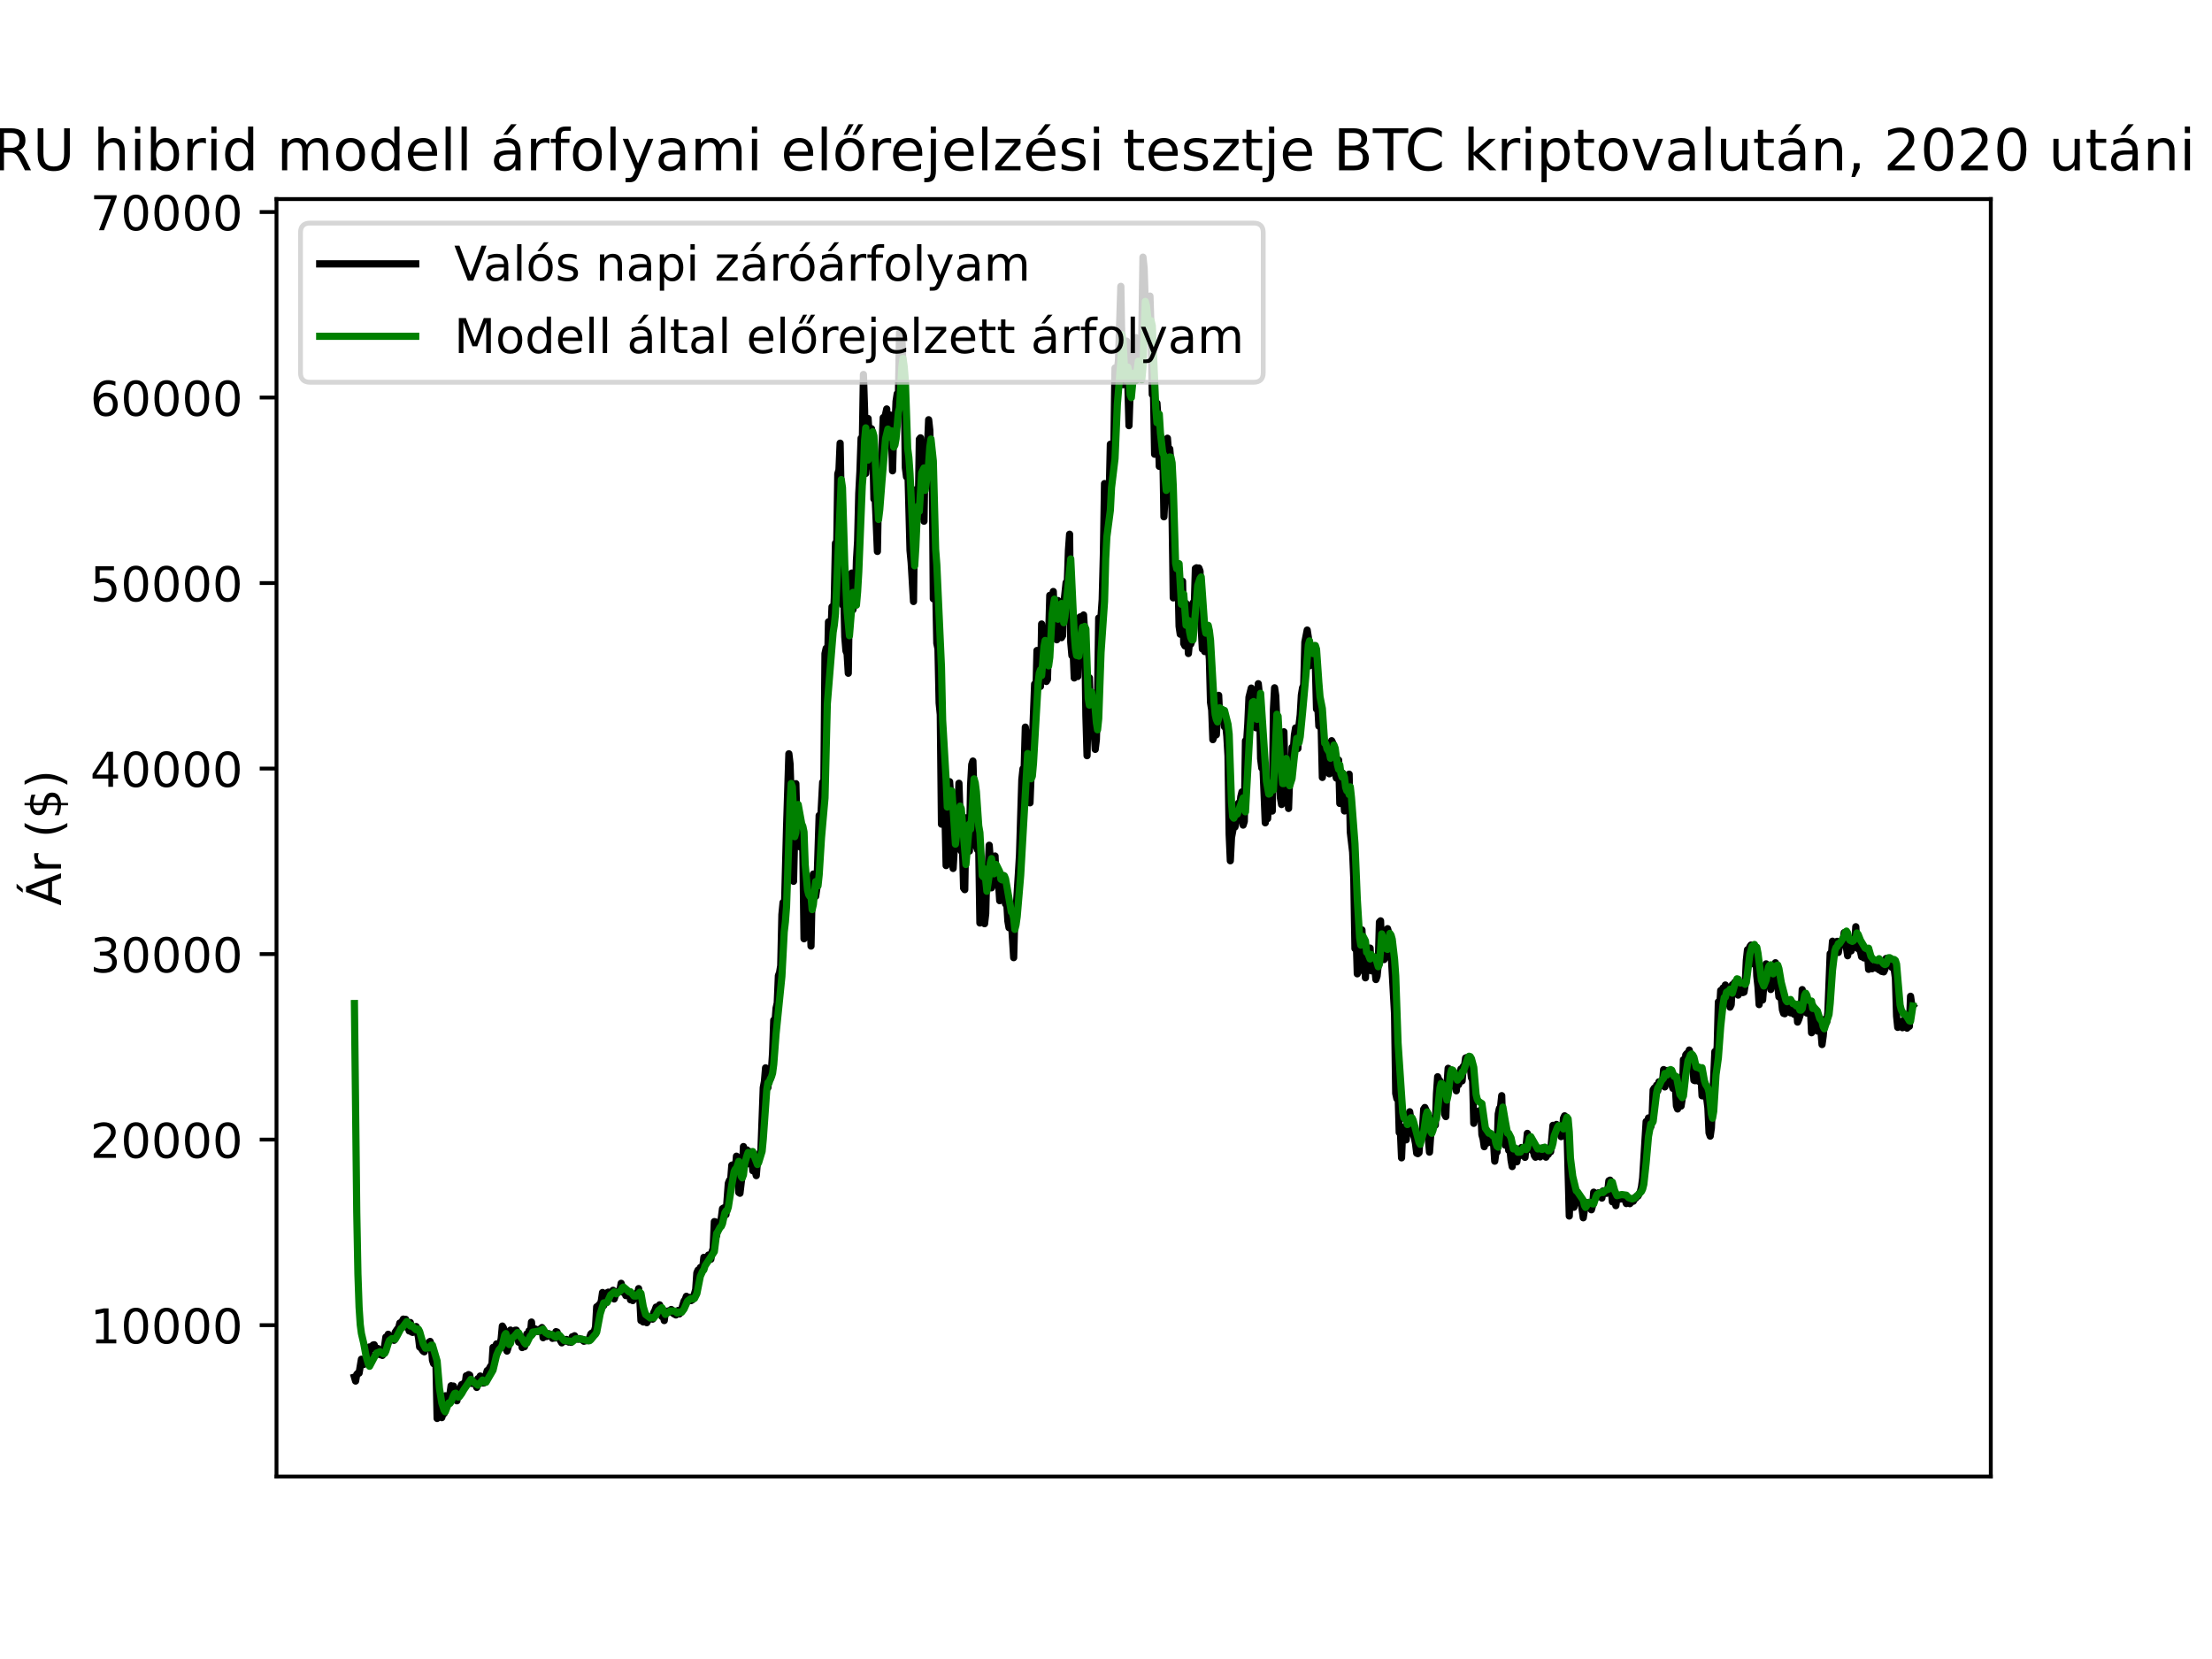 <?xml version="1.0" encoding="utf-8" standalone="no"?>
<!DOCTYPE svg PUBLIC "-//W3C//DTD SVG 1.1//EN"
  "http://www.w3.org/Graphics/SVG/1.1/DTD/svg11.dtd">
<!-- Created with matplotlib (https://matplotlib.org/) -->
<svg height="345.6pt" version="1.1" viewBox="0 0 460.8 345.6" width="460.8pt" xmlns="http://www.w3.org/2000/svg" xmlns:xlink="http://www.w3.org/1999/xlink">
 <defs>
  <style type="text/css">*{stroke-linecap:butt;stroke-linejoin:round;}</style>
 </defs>
 <g id="figure_1">
  <g id="patch_1">
   <path d="M 0 345.6 
L 460.8 345.6 
L 460.8 0 
L 0 0 
z
" style="fill:#ffffff;"/>
  </g>
  <g id="axes_1">
   <g id="patch_2">
    <path d="M 57.6 307.584 
L 414.72 307.584 
L 414.72 41.472 
L 57.6 41.472 
z
" style="fill:#ffffff;"/>
   </g>
   <g id="matplotlib.axis_1"/>
   <g id="matplotlib.axis_2">
    <g id="ytick_1">
     <g id="line2d_1">
      <defs>
       <path d="M 0 0 
L -3.5 0 
" id="m964f3ff0ac" style="stroke:#000000;stroke-width:0.8;"/>
      </defs>
      <g>
       <use style="stroke:#000000;stroke-width:0.8;" x="57.6" xlink:href="#m964f3ff0ac" y="276.051"/>
      </g>
     </g>
     <g id="text_1">
      <!-- 10000 -->
      <g transform="translate(18.788 279.85)scale(0.1 -0.1)">
       <defs>
        <path d="M 12.406 8.297 
L 28.516 8.297 
L 28.516 63.922 
L 10.984 60.406 
L 10.984 69.391 
L 28.422 72.906 
L 38.281 72.906 
L 38.281 8.297 
L 54.391 8.297 
L 54.391 0 
L 12.406 0 
z
" id="DejaVuSans-49"/>
        <path d="M 31.781 66.406 
Q 24.172 66.406 20.328 58.906 
Q 16.5 51.422 16.5 36.375 
Q 16.5 21.391 20.328 13.891 
Q 24.172 6.391 31.781 6.391 
Q 39.453 6.391 43.281 13.891 
Q 47.125 21.391 47.125 36.375 
Q 47.125 51.422 43.281 58.906 
Q 39.453 66.406 31.781 66.406 
z
M 31.781 74.219 
Q 44.047 74.219 50.516 64.516 
Q 56.984 54.828 56.984 36.375 
Q 56.984 17.969 50.516 8.266 
Q 44.047 -1.422 31.781 -1.422 
Q 19.531 -1.422 13.062 8.266 
Q 6.594 17.969 6.594 36.375 
Q 6.594 54.828 13.062 64.516 
Q 19.531 74.219 31.781 74.219 
z
" id="DejaVuSans-48"/>
       </defs>
       <use xlink:href="#DejaVuSans-49"/>
       <use x="63.623" xlink:href="#DejaVuSans-48"/>
       <use x="127.246" xlink:href="#DejaVuSans-48"/>
       <use x="190.869" xlink:href="#DejaVuSans-48"/>
       <use x="254.492" xlink:href="#DejaVuSans-48"/>
      </g>
     </g>
    </g>
    <g id="ytick_2">
     <g id="line2d_2">
      <g>
       <use style="stroke:#000000;stroke-width:0.8;" x="57.6" xlink:href="#m964f3ff0ac" y="237.403"/>
      </g>
     </g>
     <g id="text_2">
      <!-- 20000 -->
      <g transform="translate(18.788 241.203)scale(0.1 -0.1)">
       <defs>
        <path d="M 19.188 8.297 
L 53.609 8.297 
L 53.609 0 
L 7.328 0 
L 7.328 8.297 
Q 12.938 14.109 22.625 23.891 
Q 32.328 33.688 34.812 36.531 
Q 39.547 41.844 41.422 45.531 
Q 43.312 49.219 43.312 52.781 
Q 43.312 58.594 39.234 62.25 
Q 35.156 65.922 28.609 65.922 
Q 23.969 65.922 18.812 64.312 
Q 13.672 62.703 7.812 59.422 
L 7.812 69.391 
Q 13.766 71.781 18.938 73 
Q 24.125 74.219 28.422 74.219 
Q 39.75 74.219 46.484 68.547 
Q 53.219 62.891 53.219 53.422 
Q 53.219 48.922 51.531 44.891 
Q 49.859 40.875 45.406 35.406 
Q 44.188 33.984 37.641 27.219 
Q 31.109 20.453 19.188 8.297 
z
" id="DejaVuSans-50"/>
       </defs>
       <use xlink:href="#DejaVuSans-50"/>
       <use x="63.623" xlink:href="#DejaVuSans-48"/>
       <use x="127.246" xlink:href="#DejaVuSans-48"/>
       <use x="190.869" xlink:href="#DejaVuSans-48"/>
       <use x="254.492" xlink:href="#DejaVuSans-48"/>
      </g>
     </g>
    </g>
    <g id="ytick_3">
     <g id="line2d_3">
      <g>
       <use style="stroke:#000000;stroke-width:0.8;" x="57.6" xlink:href="#m964f3ff0ac" y="198.756"/>
      </g>
     </g>
     <g id="text_3">
      <!-- 30000 -->
      <g transform="translate(18.788 202.555)scale(0.1 -0.1)">
       <defs>
        <path d="M 40.578 39.312 
Q 47.656 37.797 51.625 33 
Q 55.609 28.219 55.609 21.188 
Q 55.609 10.406 48.188 4.484 
Q 40.766 -1.422 27.094 -1.422 
Q 22.516 -1.422 17.656 -0.516 
Q 12.797 0.391 7.625 2.203 
L 7.625 11.719 
Q 11.719 9.328 16.594 8.109 
Q 21.484 6.891 26.812 6.891 
Q 36.078 6.891 40.938 10.547 
Q 45.797 14.203 45.797 21.188 
Q 45.797 27.641 41.281 31.266 
Q 36.766 34.906 28.719 34.906 
L 20.219 34.906 
L 20.219 43.016 
L 29.109 43.016 
Q 36.375 43.016 40.234 45.922 
Q 44.094 48.828 44.094 54.297 
Q 44.094 59.906 40.109 62.906 
Q 36.141 65.922 28.719 65.922 
Q 24.656 65.922 20.016 65.031 
Q 15.375 64.156 9.812 62.312 
L 9.812 71.094 
Q 15.438 72.656 20.344 73.438 
Q 25.25 74.219 29.594 74.219 
Q 40.828 74.219 47.359 69.109 
Q 53.906 64.016 53.906 55.328 
Q 53.906 49.266 50.438 45.094 
Q 46.969 40.922 40.578 39.312 
z
" id="DejaVuSans-51"/>
       </defs>
       <use xlink:href="#DejaVuSans-51"/>
       <use x="63.623" xlink:href="#DejaVuSans-48"/>
       <use x="127.246" xlink:href="#DejaVuSans-48"/>
       <use x="190.869" xlink:href="#DejaVuSans-48"/>
       <use x="254.492" xlink:href="#DejaVuSans-48"/>
      </g>
     </g>
    </g>
    <g id="ytick_4">
     <g id="line2d_4">
      <g>
       <use style="stroke:#000000;stroke-width:0.8;" x="57.6" xlink:href="#m964f3ff0ac" y="160.108"/>
      </g>
     </g>
     <g id="text_4">
      <!-- 40000 -->
      <g transform="translate(18.788 163.907)scale(0.1 -0.1)">
       <defs>
        <path d="M 37.797 64.312 
L 12.891 25.391 
L 37.797 25.391 
z
M 35.203 72.906 
L 47.609 72.906 
L 47.609 25.391 
L 58.016 25.391 
L 58.016 17.188 
L 47.609 17.188 
L 47.609 0 
L 37.797 0 
L 37.797 17.188 
L 4.891 17.188 
L 4.891 26.703 
z
" id="DejaVuSans-52"/>
       </defs>
       <use xlink:href="#DejaVuSans-52"/>
       <use x="63.623" xlink:href="#DejaVuSans-48"/>
       <use x="127.246" xlink:href="#DejaVuSans-48"/>
       <use x="190.869" xlink:href="#DejaVuSans-48"/>
       <use x="254.492" xlink:href="#DejaVuSans-48"/>
      </g>
     </g>
    </g>
    <g id="ytick_5">
     <g id="line2d_5">
      <g>
       <use style="stroke:#000000;stroke-width:0.8;" x="57.6" xlink:href="#m964f3ff0ac" y="121.46"/>
      </g>
     </g>
     <g id="text_5">
      <!-- 50000 -->
      <g transform="translate(18.788 125.259)scale(0.1 -0.1)">
       <defs>
        <path d="M 10.797 72.906 
L 49.516 72.906 
L 49.516 64.594 
L 19.828 64.594 
L 19.828 46.734 
Q 21.969 47.469 24.109 47.828 
Q 26.266 48.188 28.422 48.188 
Q 40.625 48.188 47.75 41.5 
Q 54.891 34.812 54.891 23.391 
Q 54.891 11.625 47.562 5.094 
Q 40.234 -1.422 26.906 -1.422 
Q 22.312 -1.422 17.547 -0.641 
Q 12.797 0.141 7.719 1.703 
L 7.719 11.625 
Q 12.109 9.234 16.797 8.062 
Q 21.484 6.891 26.703 6.891 
Q 35.156 6.891 40.078 11.328 
Q 45.016 15.766 45.016 23.391 
Q 45.016 31 40.078 35.438 
Q 35.156 39.891 26.703 39.891 
Q 22.75 39.891 18.812 39.016 
Q 14.891 38.141 10.797 36.281 
z
" id="DejaVuSans-53"/>
       </defs>
       <use xlink:href="#DejaVuSans-53"/>
       <use x="63.623" xlink:href="#DejaVuSans-48"/>
       <use x="127.246" xlink:href="#DejaVuSans-48"/>
       <use x="190.869" xlink:href="#DejaVuSans-48"/>
       <use x="254.492" xlink:href="#DejaVuSans-48"/>
      </g>
     </g>
    </g>
    <g id="ytick_6">
     <g id="line2d_6">
      <g>
       <use style="stroke:#000000;stroke-width:0.8;" x="57.6" xlink:href="#m964f3ff0ac" y="82.812"/>
      </g>
     </g>
     <g id="text_6">
      <!-- 60000 -->
      <g transform="translate(18.788 86.611)scale(0.1 -0.1)">
       <defs>
        <path d="M 33.016 40.375 
Q 26.375 40.375 22.484 35.828 
Q 18.609 31.297 18.609 23.391 
Q 18.609 15.531 22.484 10.953 
Q 26.375 6.391 33.016 6.391 
Q 39.656 6.391 43.531 10.953 
Q 47.406 15.531 47.406 23.391 
Q 47.406 31.297 43.531 35.828 
Q 39.656 40.375 33.016 40.375 
z
M 52.594 71.297 
L 52.594 62.312 
Q 48.875 64.062 45.094 64.984 
Q 41.312 65.922 37.594 65.922 
Q 27.828 65.922 22.672 59.328 
Q 17.531 52.734 16.797 39.406 
Q 19.672 43.656 24.016 45.922 
Q 28.375 48.188 33.594 48.188 
Q 44.578 48.188 50.953 41.516 
Q 57.328 34.859 57.328 23.391 
Q 57.328 12.156 50.688 5.359 
Q 44.047 -1.422 33.016 -1.422 
Q 20.359 -1.422 13.672 8.266 
Q 6.984 17.969 6.984 36.375 
Q 6.984 53.656 15.188 63.938 
Q 23.391 74.219 37.203 74.219 
Q 40.922 74.219 44.703 73.484 
Q 48.484 72.75 52.594 71.297 
z
" id="DejaVuSans-54"/>
       </defs>
       <use xlink:href="#DejaVuSans-54"/>
       <use x="63.623" xlink:href="#DejaVuSans-48"/>
       <use x="127.246" xlink:href="#DejaVuSans-48"/>
       <use x="190.869" xlink:href="#DejaVuSans-48"/>
       <use x="254.492" xlink:href="#DejaVuSans-48"/>
      </g>
     </g>
    </g>
    <g id="ytick_7">
     <g id="line2d_7">
      <g>
       <use style="stroke:#000000;stroke-width:0.8;" x="57.6" xlink:href="#m964f3ff0ac" y="44.164"/>
      </g>
     </g>
     <g id="text_7">
      <!-- 70000 -->
      <g transform="translate(18.788 47.964)scale(0.1 -0.1)">
       <defs>
        <path d="M 8.203 72.906 
L 55.078 72.906 
L 55.078 68.703 
L 28.609 0 
L 18.312 0 
L 43.219 64.594 
L 8.203 64.594 
z
" id="DejaVuSans-55"/>
       </defs>
       <use xlink:href="#DejaVuSans-55"/>
       <use x="63.623" xlink:href="#DejaVuSans-48"/>
       <use x="127.246" xlink:href="#DejaVuSans-48"/>
       <use x="190.869" xlink:href="#DejaVuSans-48"/>
       <use x="254.492" xlink:href="#DejaVuSans-48"/>
      </g>
     </g>
    </g>
    <g id="text_8">
     <!-- Ár ($) -->
     <g transform="translate(12.708 188.676)rotate(-90)scale(0.1 -0.1)">
      <defs>
       <path d="M 34.188 63.188 
L 20.797 26.906 
L 47.609 26.906 
z
M 28.609 72.906 
L 39.797 72.906 
L 67.578 0 
L 57.328 0 
L 50.688 18.703 
L 17.828 18.703 
L 11.188 0 
L 0.781 0 
z
M 36.812 92.516 
L 45.844 92.516 
L 34.719 79.625 
L 27.234 79.625 
z
" id="DejaVuSans-193"/>
       <path d="M 41.109 46.297 
Q 39.594 47.172 37.812 47.578 
Q 36.031 48 33.891 48 
Q 26.266 48 22.188 43.047 
Q 18.109 38.094 18.109 28.812 
L 18.109 0 
L 9.078 0 
L 9.078 54.688 
L 18.109 54.688 
L 18.109 46.188 
Q 20.953 51.172 25.484 53.578 
Q 30.031 56 36.531 56 
Q 37.453 56 38.578 55.875 
Q 39.703 55.766 41.062 55.516 
z
" id="DejaVuSans-114"/>
       <path id="DejaVuSans-32"/>
       <path d="M 31 75.875 
Q 24.469 64.656 21.281 53.656 
Q 18.109 42.672 18.109 31.391 
Q 18.109 20.125 21.312 9.062 
Q 24.516 -2 31 -13.188 
L 23.188 -13.188 
Q 15.875 -1.703 12.234 9.375 
Q 8.594 20.453 8.594 31.391 
Q 8.594 42.281 12.203 53.312 
Q 15.828 64.359 23.188 75.875 
z
" id="DejaVuSans-40"/>
       <path d="M 33.797 -14.703 
L 28.906 -14.703 
L 28.859 0 
Q 23.734 0.094 18.609 1.188 
Q 13.484 2.297 8.297 4.5 
L 8.297 13.281 
Q 13.281 10.156 18.375 8.562 
Q 23.484 6.984 28.906 6.938 
L 28.906 29.203 
Q 18.109 30.953 13.203 35.156 
Q 8.297 39.359 8.297 46.688 
Q 8.297 54.641 13.625 59.219 
Q 18.953 63.812 28.906 64.5 
L 28.906 75.984 
L 33.797 75.984 
L 33.797 64.656 
Q 38.328 64.453 42.578 63.688 
Q 46.828 62.938 50.875 61.625 
L 50.875 53.078 
Q 46.828 55.125 42.547 56.25 
Q 38.281 57.375 33.797 57.562 
L 33.797 36.719 
Q 44.875 35.016 50.094 30.609 
Q 55.328 26.219 55.328 18.609 
Q 55.328 10.359 49.781 5.594 
Q 44.234 0.828 33.797 0.094 
z
M 28.906 37.594 
L 28.906 57.625 
Q 23.25 56.984 20.266 54.391 
Q 17.281 51.812 17.281 47.516 
Q 17.281 43.312 20.031 40.969 
Q 22.797 38.625 28.906 37.594 
z
M 33.797 28.219 
L 33.797 7.078 
Q 39.984 7.906 43.141 10.594 
Q 46.297 13.281 46.297 17.672 
Q 46.297 21.969 43.281 24.5 
Q 40.281 27.047 33.797 28.219 
z
" id="DejaVuSans-36"/>
       <path d="M 8.016 75.875 
L 15.828 75.875 
Q 23.141 64.359 26.781 53.312 
Q 30.422 42.281 30.422 31.391 
Q 30.422 20.453 26.781 9.375 
Q 23.141 -1.703 15.828 -13.188 
L 8.016 -13.188 
Q 14.5 -2 17.703 9.062 
Q 20.906 20.125 20.906 31.391 
Q 20.906 42.672 17.703 53.656 
Q 14.5 64.656 8.016 75.875 
z
" id="DejaVuSans-41"/>
      </defs>
      <use xlink:href="#DejaVuSans-193"/>
      <use x="68.408" xlink:href="#DejaVuSans-114"/>
      <use x="109.521" xlink:href="#DejaVuSans-32"/>
      <use x="141.309" xlink:href="#DejaVuSans-40"/>
      <use x="180.322" xlink:href="#DejaVuSans-36"/>
      <use x="243.945" xlink:href="#DejaVuSans-41"/>
     </g>
    </g>
   </g>
   <g id="line2d_8">
    <path clip-path="url(#p871f3668b8)" d="M 73.833 286.872 
L 74.075 287.702 
L 74.318 286.313 
L 74.561 286.058 
L 74.803 286.056 
L 75.289 283.148 
L 75.531 283.472 
L 75.774 284.248 
L 76.017 283.137 
L 76.259 283.636 
L 76.502 283.037 
L 76.744 283.223 
L 76.987 280.582 
L 77.23 280.662 
L 77.472 280.983 
L 77.715 280.19 
L 77.958 280.137 
L 78.2 281.051 
L 78.443 281.239 
L 78.686 280.898 
L 78.928 281.149 
L 79.171 282.21 
L 79.413 282.059 
L 79.656 282.359 
L 80.141 280.265 
L 80.384 278.53 
L 80.627 278.692 
L 80.869 277.949 
L 81.112 278.561 
L 81.355 278.398 
L 81.84 278.782 
L 82.083 279.217 
L 82.325 277.545 
L 82.81 276.84 
L 83.053 276.572 
L 83.296 275.6 
L 83.538 276.605 
L 83.781 275.246 
L 84.024 274.791 
L 84.266 275.223 
L 84.509 274.845 
L 84.752 276.479 
L 84.994 276.305 
L 85.237 277.249 
L 85.48 275.502 
L 85.722 277.468 
L 85.965 277.564 
L 86.207 277.263 
L 86.45 277.353 
L 86.693 276.343 
L 87.178 278.595 
L 87.421 280.61 
L 87.663 280.749 
L 88.149 281.464 
L 88.391 281.607 
L 88.634 280.42 
L 88.877 280.736 
L 89.119 280.862 
L 89.362 279.612 
L 89.604 279.442 
L 89.847 280.264 
L 90.09 283.363 
L 90.332 284.076 
L 90.818 284.123 
L 91.06 295.488 
L 91.303 293.196 
L 91.546 294.601 
L 91.788 293.859 
L 92.031 295.319 
L 92.273 294.503 
L 92.516 294.454 
L 92.759 290.771 
L 93.244 290.795 
L 93.487 292.166 
L 93.972 288.67 
L 94.215 288.878 
L 94.457 288.741 
L 95.185 291.812 
L 95.428 289.849 
L 95.67 289.815 
L 96.156 288.443 
L 96.398 288.676 
L 96.641 288.158 
L 96.884 288.453 
L 97.126 286.595 
L 97.369 286.964 
L 97.612 286.354 
L 97.854 286.478 
L 98.097 288.165 
L 98.34 288.19 
L 98.582 287.757 
L 98.825 288.244 
L 99.067 288.255 
L 99.31 289.029 
L 99.553 287.194 
L 99.795 287.274 
L 100.038 286.65 
L 100.281 286.913 
L 100.523 288.102 
L 100.766 288.108 
L 101.494 285.516 
L 101.737 285.443 
L 102.222 284.571 
L 102.464 284.526 
L 102.707 280.685 
L 102.95 281.236 
L 103.435 279.96 
L 103.678 280.312 
L 103.92 280.254 
L 104.163 279.904 
L 104.406 278.877 
L 104.648 276.239 
L 104.891 276.659 
L 105.134 277.621 
L 105.376 280.857 
L 105.619 281.455 
L 105.861 280.672 
L 106.347 277.08 
L 106.589 278.648 
L 106.832 278.459 
L 107.075 277.324 
L 107.317 277.108 
L 107.56 277.098 
L 107.803 277.895 
L 108.045 279.6 
L 108.288 279.21 
L 108.53 279.107 
L 108.773 280.726 
L 109.016 280.276 
L 109.258 280.553 
L 109.744 277.884 
L 109.986 278.219 
L 110.229 277.209 
L 110.472 278.134 
L 110.714 275.405 
L 110.957 277.868 
L 111.442 276.822 
L 111.685 277.344 
L 111.927 277.39 
L 112.17 276.983 
L 112.655 276.841 
L 112.898 276.553 
L 113.141 278.672 
L 113.383 278.058 
L 113.626 278.079 
L 113.869 278.421 
L 114.354 277.837 
L 114.839 278.324 
L 115.082 278.803 
L 115.324 278.632 
L 115.567 278.743 
L 115.81 277.409 
L 116.052 277.482 
L 116.295 278.704 
L 116.538 278.893 
L 117.023 279.741 
L 117.508 279.178 
L 117.751 279.383 
L 117.994 279.034 
L 118.236 279.439 
L 118.479 279.579 
L 118.721 279.404 
L 118.964 279.63 
L 119.207 278.465 
L 119.449 278.941 
L 119.692 278.261 
L 119.935 278.842 
L 120.177 278.838 
L 120.42 278.987 
L 120.663 278.847 
L 120.905 278.974 
L 121.148 278.976 
L 121.633 279.405 
L 122.361 279.198 
L 122.604 279.281 
L 123.089 277.886 
L 123.332 277.67 
L 123.574 277.841 
L 123.817 277.299 
L 124.06 276.418 
L 124.302 272.222 
L 124.545 272.523 
L 124.787 271.798 
L 125.03 271.757 
L 125.273 270.936 
L 125.515 269.251 
L 125.758 271.979 
L 126.001 271.234 
L 126.243 271.391 
L 126.486 269.299 
L 126.729 269.173 
L 126.971 269.862 
L 127.214 269.272 
L 127.457 269.575 
L 127.699 268.793 
L 127.942 270.6 
L 128.427 269.156 
L 128.67 269.215 
L 128.912 268.841 
L 129.155 268.736 
L 129.398 267.338 
L 129.883 269.256 
L 130.126 268.792 
L 130.368 269.897 
L 130.611 269.551 
L 130.854 269.617 
L 131.096 269.193 
L 131.339 270.771 
L 131.581 270.299 
L 131.824 270.937 
L 132.067 270.09 
L 132.309 270.227 
L 132.552 269.437 
L 132.795 269.555 
L 133.037 268.436 
L 133.28 270.586 
L 133.523 275.103 
L 133.765 274.073 
L 134.008 275.396 
L 134.493 274.623 
L 134.736 275.543 
L 135.221 274.648 
L 135.706 274.342 
L 135.949 274.8 
L 136.192 273.42 
L 136.434 272.971 
L 136.677 272.283 
L 137.162 272.401 
L 137.405 271.822 
L 137.647 272.425 
L 137.89 274.265 
L 138.133 273.97 
L 138.375 275.1 
L 138.618 273.114 
L 138.861 273.374 
L 139.346 273.055 
L 139.589 273.309 
L 139.831 272.787 
L 140.074 273.019 
L 140.317 273.657 
L 140.802 273.928 
L 141.287 272.985 
L 141.53 273.715 
L 141.772 273.466 
L 142.5 271.041 
L 142.743 270.702 
L 142.986 270.04 
L 143.228 270.54 
L 143.471 270.526 
L 143.714 270.272 
L 143.956 270.941 
L 144.199 270.802 
L 144.441 270.318 
L 144.927 268.645 
L 145.169 265.138 
L 145.412 264.589 
L 145.655 264.721 
L 145.897 264.039 
L 146.14 264.336 
L 146.383 264.166 
L 146.625 261.928 
L 146.868 263.408 
L 147.596 261.438 
L 147.838 261.608 
L 148.081 262.329 
L 148.324 260.784 
L 148.566 260.075 
L 148.809 254.486 
L 149.052 254.54 
L 149.294 257.37 
L 149.537 254.874 
L 149.78 255.443 
L 150.022 255.603 
L 150.507 251.795 
L 150.75 251.634 
L 150.993 252.599 
L 151.235 253.034 
L 151.721 246.503 
L 151.963 245.89 
L 152.206 245.84 
L 152.449 242.732 
L 152.691 242.651 
L 152.934 243.703 
L 153.177 243.726 
L 153.419 240.853 
L 153.662 242.303 
L 153.904 248.416 
L 154.147 248.579 
L 154.632 244.447 
L 154.875 238.849 
L 155.118 242.03 
L 155.603 239.547 
L 155.846 242.429 
L 156.088 240.672 
L 156.331 239.934 
L 156.574 240.528 
L 156.816 243.892 
L 157.059 242.992 
L 157.544 244.905 
L 157.787 242.027 
L 158.029 240.718 
L 158.272 240.315 
L 158.515 239.656 
L 159 226.562 
L 159.243 225.276 
L 159.485 222.447 
L 159.728 223.964 
L 159.971 226.57 
L 160.213 222.783 
L 160.456 224.876 
L 160.698 222.965 
L 160.941 219.375 
L 161.184 212.526 
L 161.426 213.162 
L 161.669 210.022 
L 161.912 208.949 
L 162.154 203.235 
L 162.397 202.614 
L 162.64 201.174 
L 162.882 190.534 
L 163.125 188.004 
L 163.368 191.135 
L 163.853 172.381 
L 164.338 157.025 
L 164.581 159.124 
L 164.823 166.46 
L 165.309 183.594 
L 165.794 163.249 
L 166.037 172.377 
L 166.522 176.374 
L 166.764 173.132 
L 167.25 177.315 
L 167.492 195.564 
L 167.735 187.139 
L 167.978 190.765 
L 168.22 189.908 
L 168.463 189.61 
L 168.706 188.824 
L 168.948 197.084 
L 169.191 185.36 
L 169.434 182.074 
L 169.676 182.255 
L 169.919 186.719 
L 170.161 185.085 
L 170.647 169.878 
L 170.889 171.988 
L 171.375 162.944 
L 171.617 164.346 
L 171.86 136.16 
L 172.103 135.06 
L 172.345 141.1 
L 172.588 129.54 
L 173.073 132.646 
L 173.316 126.417 
L 173.558 129.402 
L 173.801 124.552 
L 174.044 113.155 
L 174.286 114.968 
L 174.529 98.704 
L 174.772 97.887 
L 175.014 92.32 
L 175.257 105.2 
L 175.5 126.003 
L 175.742 122.599 
L 175.985 132.692 
L 176.228 135.606 
L 176.47 136.191 
L 176.713 140.251 
L 176.955 122.885 
L 177.198 127.725 
L 177.441 119.38 
L 177.683 127.021 
L 177.926 125.606 
L 178.169 125.663 
L 178.411 116.796 
L 178.654 112.778 
L 178.897 102.816 
L 179.139 98.238 
L 179.382 91.295 
L 179.624 93.123 
L 179.867 78.008 
L 180.11 85.509 
L 180.352 98.63 
L 180.595 95.16 
L 180.838 87.176 
L 181.08 91.087 
L 181.323 89.202 
L 181.566 89.33 
L 181.808 92.384 
L 182.051 103.956 
L 182.294 103.145 
L 182.779 114.874 
L 183.021 101.605 
L 183.264 98.374 
L 183.507 98.462 
L 183.992 86.995 
L 184.235 86.991 
L 184.477 86.307 
L 184.72 85.192 
L 184.963 92.073 
L 185.205 87.61 
L 185.448 86.453 
L 185.691 89.798 
L 185.933 98.082 
L 186.176 89.29 
L 186.418 89.595 
L 186.661 83.611 
L 186.904 82.02 
L 187.146 83.224 
L 187.389 69.272 
L 187.632 70.794 
L 187.874 70.004 
L 188.117 76.734 
L 188.36 80.169 
L 188.602 97.436 
L 188.845 99.337 
L 189.088 96.443 
L 189.573 114.649 
L 189.815 117.233 
L 190.301 125.308 
L 190.543 105.917 
L 190.786 102.008 
L 191.029 102.814 
L 191.271 107.72 
L 191.514 91.507 
L 191.757 91.206 
L 191.999 95.832 
L 192.242 93.632 
L 192.485 108.577 
L 192.727 92.768 
L 192.97 96.739 
L 193.212 93.029 
L 193.455 87.435 
L 193.698 89.644 
L 193.94 98.813 
L 194.183 95.548 
L 194.426 124.743 
L 194.668 122.557 
L 194.911 121.922 
L 195.154 133.981 
L 195.396 135.157 
L 195.639 146.436 
L 195.881 148.864 
L 196.124 171.693 
L 196.367 157.083 
L 196.609 170.525 
L 196.852 169.628 
L 197.095 180.318 
L 197.337 165.109 
L 197.58 166.283 
L 197.823 162.836 
L 198.065 166.149 
L 198.308 176.736 
L 198.551 180.915 
L 198.793 176.811 
L 199.036 170.416 
L 199.278 172.92 
L 199.521 169.479 
L 199.764 163.166 
L 200.249 177.298 
L 200.492 176.099 
L 200.734 184.994 
L 200.977 185.335 
L 201.22 170.368 
L 201.462 172.851 
L 201.705 170.41 
L 201.948 177.296 
L 202.19 163.594 
L 202.433 159.263 
L 202.675 158.538 
L 202.918 166.496 
L 203.161 167.631 
L 203.403 176.389 
L 203.646 177.051 
L 203.889 176.733 
L 204.131 192.276 
L 204.374 189.072 
L 204.859 180.736 
L 205.102 192.426 
L 205.345 190.306 
L 205.587 180.786 
L 205.83 181.618 
L 206.072 176.078 
L 206.315 179.274 
L 206.558 184.95 
L 206.8 183.694 
L 207.286 178.319 
L 207.528 184.278 
L 207.771 182.387 
L 208.014 183.856 
L 208.256 187.635 
L 208.499 184.077 
L 208.741 185.15 
L 208.984 182.368 
L 209.227 186.559 
L 209.469 188.313 
L 209.712 187.848 
L 209.955 191.873 
L 210.197 193.262 
L 210.44 192.831 
L 210.683 191.811 
L 211.168 199.5 
L 211.411 190.598 
L 211.653 189.816 
L 212.138 182.166 
L 212.381 178.078 
L 212.866 162.4 
L 213.109 160.124 
L 213.352 160.075 
L 213.594 151.468 
L 213.837 153.823 
L 214.08 160.205 
L 214.565 167.246 
L 215.535 142.501 
L 215.778 145.429 
L 216.021 135.507 
L 216.263 138.523 
L 216.506 138.49 
L 216.749 142.993 
L 216.991 129.988 
L 217.234 132.68 
L 217.477 132.873 
L 217.962 141.961 
L 218.205 141.552 
L 218.69 124.014 
L 218.932 125.69 
L 219.418 123.214 
L 219.66 130.325 
L 219.903 125.476 
L 220.146 133.278 
L 220.388 125.098 
L 220.631 125.702 
L 220.874 125.982 
L 221.116 132.842 
L 221.359 132.41 
L 221.601 125.916 
L 222.087 121.362 
L 222.329 121.674 
L 222.572 114.683 
L 222.815 111.282 
L 223.057 133.784 
L 223.3 136.566 
L 223.543 135.406 
L 223.785 141.233 
L 224.028 140.005 
L 224.271 136.675 
L 224.513 140.927 
L 224.756 132.697 
L 224.998 128.508 
L 225.484 132.02 
L 225.726 128.114 
L 225.969 132.049 
L 226.212 149.117 
L 226.454 157.427 
L 226.697 146.293 
L 226.94 141.189 
L 227.182 149.133 
L 227.425 149.609 
L 227.668 147.707 
L 228.153 156.109 
L 228.395 154.062 
L 228.638 145.457 
L 228.881 128.738 
L 229.123 130.305 
L 229.366 128.417 
L 229.609 124.888 
L 229.851 115.606 
L 230.094 100.739 
L 230.337 106.751 
L 230.579 106.125 
L 230.822 102.259 
L 231.065 103.019 
L 231.307 92.533 
L 231.55 98.113 
L 231.792 92.856 
L 232.035 93.164 
L 232.278 76.652 
L 232.52 79.364 
L 233.006 74.982 
L 233.491 59.651 
L 233.734 74.27 
L 233.976 80.137 
L 234.219 77.426 
L 234.462 79.215 
L 234.704 71.064 
L 235.189 88.677 
L 235.675 74.202 
L 235.917 75.512 
L 236.403 78.93 
L 236.645 70.343 
L 236.888 71.334 
L 237.131 77.2 
L 237.373 78.462 
L 237.616 76.909 
L 237.858 69.954 
L 238.101 53.568 
L 238.344 55.868 
L 238.586 63.507 
L 238.829 63.682 
L 239.072 66.75 
L 239.314 65.538 
L 239.557 61.684 
L 239.8 69.062 
L 240.042 82.189 
L 240.285 81.39 
L 240.528 94.63 
L 241.013 83.982 
L 241.255 87.719 
L 241.498 97.153 
L 241.741 92.207 
L 241.983 97.187 
L 242.226 93.345 
L 242.469 107.664 
L 242.711 102.851 
L 242.954 93.446 
L 243.197 91.289 
L 243.439 94.386 
L 243.682 93.518 
L 243.925 96.425 
L 244.167 107.554 
L 244.41 124.549 
L 244.652 123.899 
L 244.895 119.208 
L 245.138 118.754 
L 245.38 119.509 
L 245.623 130.457 
L 245.866 132.114 
L 246.108 123.924 
L 246.351 121.08 
L 246.594 134.069 
L 246.836 134.551 
L 247.079 125.724 
L 247.564 136.138 
L 247.807 133.639 
L 248.049 134.187 
L 248.292 133.517 
L 248.535 125.57 
L 248.777 126.76 
L 249.02 118.428 
L 249.263 118.282 
L 249.505 119.799 
L 249.748 118.331 
L 249.991 118.985 
L 250.233 130.778 
L 250.476 135.2 
L 250.719 132.366 
L 250.961 135.735 
L 251.204 130.4 
L 251.446 131.72 
L 251.932 137.315 
L 252.174 146.314 
L 252.417 147.891 
L 252.66 154.087 
L 253.145 152.72 
L 253.388 153.069 
L 253.873 144.845 
L 254.115 150.092 
L 254.358 148.128 
L 254.601 147.828 
L 254.843 148.073 
L 255.086 151.41 
L 255.329 150.926 
L 255.571 153.366 
L 255.814 157.478 
L 256.057 173.799 
L 256.299 179.315 
L 256.542 174.497 
L 257.027 171.88 
L 257.27 172.274 
L 257.512 171.168 
L 257.998 167.303 
L 258.24 168.156 
L 258.483 165.97 
L 258.726 164.965 
L 258.968 171.884 
L 259.211 171.105 
L 259.454 154.307 
L 259.696 154.538 
L 259.939 150.784 
L 260.182 145.266 
L 260.667 143.339 
L 260.909 146.329 
L 261.152 150.802 
L 261.395 151.433 
L 261.637 151.615 
L 261.88 150.11 
L 262.123 142.426 
L 262.365 144.796 
L 262.608 158.028 
L 262.851 159.988 
L 263.093 159.636 
L 263.579 171.411 
L 263.821 166.732 
L 264.064 170.556 
L 264.549 163.145 
L 264.792 163.566 
L 265.034 168.959 
L 265.277 147.767 
L 265.52 143.278 
L 265.762 144.942 
L 266.005 150.632 
L 266.248 163.441 
L 266.49 162.424 
L 266.733 166.214 
L 266.975 167.598 
L 267.218 164.988 
L 267.461 152.444 
L 267.703 162.282 
L 267.946 164.765 
L 268.189 164.344 
L 268.431 168.418 
L 268.674 161.396 
L 268.917 162.663 
L 269.159 155.687 
L 269.402 156.431 
L 269.645 153.147 
L 269.887 151.641 
L 270.13 155.285 
L 270.372 155.942 
L 270.615 150.991 
L 270.858 148.927 
L 271.1 144.8 
L 271.343 143.301 
L 271.586 142.713 
L 271.828 133.748 
L 272.314 131.254 
L 272.556 132.812 
L 272.799 138.702 
L 273.042 135.831 
L 273.284 137.426 
L 273.527 135.166 
L 273.769 134.513 
L 274.012 138.635 
L 274.255 147.714 
L 274.497 146.566 
L 274.74 151.266 
L 274.983 149.355 
L 275.225 151.576 
L 275.468 161.956 
L 275.711 159.616 
L 275.953 155.599 
L 276.196 160.357 
L 276.439 157.969 
L 276.681 158.467 
L 276.924 161.202 
L 277.409 154.3 
L 277.652 154.796 
L 278.137 161.111 
L 278.38 162.091 
L 278.622 162.159 
L 278.865 158.336 
L 279.108 167.383 
L 279.35 163.041 
L 279.593 160.982 
L 280.078 168.939 
L 280.321 166.024 
L 280.563 165.792 
L 280.806 168.802 
L 281.049 161.273 
L 281.291 173.344 
L 281.777 177.492 
L 282.019 183.067 
L 282.262 197.608 
L 282.505 194.802 
L 282.747 202.866 
L 282.99 202.436 
L 283.232 201.526 
L 283.475 198.364 
L 283.718 193.712 
L 283.96 199.285 
L 284.203 197.11 
L 284.446 203.701 
L 284.688 197.541 
L 284.931 201.845 
L 285.174 200.95 
L 285.416 197.504 
L 285.659 202.238 
L 285.902 200.087 
L 286.144 200.447 
L 286.387 201.588 
L 286.629 204.06 
L 286.872 203.336 
L 287.115 200.897 
L 287.357 192.083 
L 287.6 191.829 
L 287.843 199.532 
L 288.085 196.949 
L 288.328 199.898 
L 288.813 199.116 
L 289.056 193.458 
L 289.299 194.29 
L 289.541 197.927 
L 289.784 198.323 
L 290.512 211.267 
L 290.754 227.79 
L 290.997 228.875 
L 291.24 227.46 
L 291.482 235.928 
L 291.725 235.581 
L 291.968 241.2 
L 292.21 235.265 
L 292.453 235.086 
L 292.696 234.657 
L 292.938 237.454 
L 293.181 233.207 
L 293.423 232.643 
L 293.666 231.597 
L 294.394 236.319 
L 294.637 237.001 
L 294.879 238.235 
L 295.122 240.227 
L 295.365 240.332 
L 295.607 240.12 
L 295.85 236.51 
L 296.092 236.669 
L 296.335 235.285 
L 296.578 231.074 
L 296.82 230.713 
L 297.063 231.25 
L 297.791 240.016 
L 298.034 236.584 
L 298.762 232.803 
L 299.004 234.391 
L 299.247 227.797 
L 299.489 224.304 
L 299.732 224.913 
L 299.975 225.173 
L 300.46 227.875 
L 300.703 227.32 
L 300.945 232.141 
L 301.188 232.612 
L 301.431 226.077 
L 301.673 222.548 
L 301.916 222.699 
L 302.159 223.273 
L 302.401 224.507 
L 302.644 224.595 
L 302.886 225.894 
L 303.129 226.402 
L 303.372 227.235 
L 303.614 224.691 
L 303.857 225.959 
L 304.1 225.129 
L 304.342 222.681 
L 304.585 225.174 
L 304.828 222.147 
L 305.07 222.108 
L 305.313 220.387 
L 305.556 220.305 
L 305.798 220.71 
L 306.283 222.395 
L 306.526 224.51 
L 306.769 224.987 
L 307.011 234.012 
L 307.497 231.474 
L 307.739 231.997 
L 307.982 231.498 
L 308.225 232.012 
L 308.467 231.216 
L 308.71 236.398 
L 308.952 237.242 
L 309.195 238.884 
L 309.438 236.252 
L 309.68 238.189 
L 309.923 237.211 
L 310.166 236.912 
L 310.651 238.052 
L 310.894 237.455 
L 311.136 238.129 
L 311.379 241.896 
L 311.622 240.146 
L 311.864 239.993 
L 312.107 232.066 
L 312.349 230.908 
L 312.592 230.566 
L 312.835 228.242 
L 313.077 236.257 
L 313.32 236.472 
L 313.563 238.558 
L 313.805 238.282 
L 314.048 236.91 
L 314.291 239.647 
L 314.533 239.165 
L 314.776 241.69 
L 315.019 243.017 
L 315.261 239.67 
L 315.504 240.118 
L 315.746 241.512 
L 315.989 242.033 
L 316.232 240.408 
L 316.474 240.841 
L 316.717 239.619 
L 316.96 239.053 
L 317.445 240.062 
L 317.688 241.098 
L 318.173 236.102 
L 318.658 237.576 
L 318.901 239.155 
L 319.143 239.658 
L 319.386 239.543 
L 319.629 240.721 
L 319.871 241.069 
L 320.114 240.66 
L 320.357 239.788 
L 320.842 241.007 
L 321.327 239.14 
L 321.813 240.729 
L 322.055 241.06 
L 322.298 240.602 
L 322.54 240.464 
L 322.783 239.077 
L 323.026 239.933 
L 323.511 234.426 
L 323.754 236.299 
L 324.239 234.24 
L 324.724 235.487 
L 324.967 235.528 
L 325.209 236.787 
L 325.452 236.592 
L 325.695 232.97 
L 325.937 232.446 
L 326.423 235.074 
L 326.908 253.323 
L 327.151 246.73 
L 327.393 248.865 
L 327.636 249.774 
L 327.879 251.497 
L 328.364 249.444 
L 328.606 250.275 
L 329.334 250.113 
L 329.82 253.685 
L 330.305 250.502 
L 330.548 250.526 
L 331.033 251.068 
L 331.276 251.144 
L 331.518 252.023 
L 331.761 251.143 
L 332.003 248.346 
L 332.246 249.125 
L 332.489 248.655 
L 332.731 249.352 
L 332.974 248.493 
L 333.217 249.095 
L 333.459 248.652 
L 333.702 249.585 
L 333.945 248.095 
L 334.187 248.483 
L 334.673 248.595 
L 334.915 248.2 
L 335.158 245.978 
L 335.4 245.845 
L 335.643 247.588 
L 335.886 250.36 
L 336.128 249.79 
L 336.371 249.933 
L 336.614 251.163 
L 336.856 249.36 
L 337.099 249.703 
L 337.342 249.653 
L 337.584 249.782 
L 337.827 249.586 
L 338.069 249.608 
L 338.312 249.308 
L 338.797 250.727 
L 339.04 250.38 
L 339.525 250.747 
L 340.011 250.202 
L 340.253 250.235 
L 340.496 249.526 
L 340.739 249.629 
L 340.981 249.183 
L 341.224 249.171 
L 341.709 248.238 
L 341.952 247.273 
L 342.194 245.385 
L 342.922 233.63 
L 343.165 233.999 
L 343.408 232.883 
L 343.65 232.914 
L 343.893 234.741 
L 344.136 233.203 
L 344.378 227.059 
L 344.621 226.668 
L 344.863 226.89 
L 345.106 226.062 
L 345.349 227.214 
L 345.591 225.354 
L 345.834 225.682 
L 346.077 225.505 
L 346.319 225.689 
L 346.562 222.816 
L 346.805 226.427 
L 347.047 225.271 
L 347.29 223.012 
L 347.533 223.985 
L 347.775 224.073 
L 348.018 224.527 
L 348.26 225.98 
L 348.503 226.736 
L 348.746 224.788 
L 348.988 226.043 
L 349.231 230.373 
L 349.474 231.022 
L 349.716 230.173 
L 349.959 230.492 
L 350.202 230.415 
L 350.444 228.82 
L 350.687 220.755 
L 350.93 223.399 
L 351.172 219.758 
L 351.415 219.466 
L 351.657 220.678 
L 351.9 218.74 
L 352.385 221.214 
L 352.628 222.147 
L 352.871 225.043 
L 353.113 225.131 
L 353.356 223.64 
L 353.599 223.788 
L 353.841 225.24 
L 354.084 223.31 
L 354.326 223.971 
L 354.569 228.272 
L 354.812 228.308 
L 355.054 227.991 
L 355.297 228.013 
L 355.54 228.824 
L 355.782 230.763 
L 356.025 236 
L 356.268 236.68 
L 356.51 234.959 
L 357.238 219.061 
L 357.481 220.491 
L 357.723 217.875 
L 357.966 208.712 
L 358.209 210.482 
L 358.451 206.336 
L 358.694 207.385 
L 358.937 205.806 
L 359.179 209.162 
L 359.422 205.194 
L 359.665 208.443 
L 359.907 208.438 
L 360.15 206.507 
L 360.393 209.809 
L 360.635 209.314 
L 360.878 205.138 
L 361.12 206.355 
L 361.363 204.636 
L 361.606 204.897 
L 361.848 205.715 
L 362.091 207.296 
L 362.334 205.836 
L 362.576 205.797 
L 363.062 206.772 
L 363.304 206.687 
L 363.547 205.198 
L 363.79 200.097 
L 364.032 197.847 
L 364.275 198.218 
L 364.517 197.213 
L 364.76 196.878 
L 365.003 197.525 
L 365.245 197.537 
L 365.488 200.9 
L 365.731 197.219 
L 365.973 203.306 
L 366.216 205.534 
L 366.459 209.28 
L 366.701 207.19 
L 366.944 208.064 
L 367.186 208.32 
L 367.429 205.296 
L 367.672 204.851 
L 367.914 200.789 
L 368.4 201.66 
L 368.642 201.581 
L 368.885 206.131 
L 369.37 202.596 
L 369.613 203.209 
L 369.856 200.555 
L 370.583 207.667 
L 371.069 207.947 
L 371.311 210.347 
L 371.554 211.104 
L 371.797 211.184 
L 372.039 210.618 
L 372.282 209.605 
L 372.525 210.208 
L 372.767 208.809 
L 373.01 210.998 
L 373.253 210.775 
L 373.495 209.849 
L 373.738 211.301 
L 373.98 210.925 
L 374.223 209.478 
L 374.466 212.921 
L 374.708 212.374 
L 375.194 210.859 
L 375.436 206.154 
L 375.679 207.467 
L 375.922 207.635 
L 376.407 211.046 
L 376.65 209.385 
L 376.892 210.06 
L 377.135 209.89 
L 377.377 215.142 
L 377.62 209.427 
L 377.863 212.877 
L 378.105 212.251 
L 378.348 212.358 
L 378.591 214.79 
L 378.833 214.446 
L 379.076 214.592 
L 379.319 214.529 
L 379.561 217.598 
L 379.804 215.852 
L 380.047 212.949 
L 380.289 212.241 
L 380.532 212.915 
L 380.774 210.926 
L 381.26 198.65 
L 381.502 199.095 
L 381.745 196.068 
L 381.988 196.635 
L 382.23 196.899 
L 382.473 197.708 
L 382.716 196.096 
L 382.958 198.422 
L 383.201 197.034 
L 383.443 196.911 
L 383.686 196.475 
L 383.929 196.356 
L 384.171 194.286 
L 384.899 199.106 
L 385.142 197.433 
L 385.385 197.625 
L 385.627 198.094 
L 386.113 196.356 
L 386.355 197.242 
L 386.598 193.051 
L 386.84 197.464 
L 387.326 197.793 
L 387.568 198.192 
L 387.811 199.31 
L 388.054 199.088 
L 388.296 199.559 
L 388.539 199.108 
L 388.782 199.638 
L 389.024 198.429 
L 389.267 201.937 
L 389.51 201.742 
L 389.752 201.248 
L 389.995 201.806 
L 390.237 201.387 
L 390.48 201.241 
L 390.965 201.731 
L 391.208 200.009 
L 391.451 202.033 
L 391.693 201.93 
L 391.936 202.334 
L 392.421 202.459 
L 392.664 201.922 
L 392.907 199.662 
L 393.392 200.96 
L 393.634 201.083 
L 393.877 201.013 
L 394.12 201.527 
L 394.362 201.042 
L 394.605 201.962 
L 394.848 203.773 
L 395.09 211.646 
L 395.333 214.023 
L 395.576 213.843 
L 395.818 213.482 
L 396.303 214.092 
L 396.546 212.547 
L 396.789 213.587 
L 397.031 214.03 
L 397.274 214.182 
L 397.517 213.868 
L 397.759 213.804 
L 398.002 207.539 
L 398.245 209.201 
L 398.487 209.473 
L 398.487 209.473 
" style="fill:none;stroke:#000000;stroke-linecap:square;stroke-width:1.5;"/>
   </g>
   <g id="line2d_9">
    <path clip-path="url(#p871f3668b8)" d="M 73.833 209.056 
L 74.318 252.543 
L 74.561 265.403 
L 74.803 272.328 
L 75.046 275.953 
L 75.289 277.777 
L 75.774 279.856 
L 76.259 282.496 
L 76.744 284.206 
L 76.987 284.623 
L 78.443 281.861 
L 78.928 281.683 
L 79.171 281.57 
L 79.899 282.052 
L 80.141 281.932 
L 80.384 281.45 
L 80.869 279.868 
L 81.112 279.256 
L 81.597 278.878 
L 82.083 278.868 
L 82.325 278.995 
L 82.81 278.136 
L 83.538 276.739 
L 83.781 276.597 
L 84.752 275.292 
L 85.48 276.241 
L 85.722 276.104 
L 86.693 277.019 
L 86.935 276.831 
L 87.178 276.908 
L 87.421 277.374 
L 88.149 279.934 
L 88.634 280.852 
L 89.362 280.785 
L 89.847 280.226 
L 90.09 280.231 
L 91.06 283.51 
L 91.546 289.229 
L 92.031 292.235 
L 92.516 293.753 
L 92.759 294.1 
L 93.487 292.241 
L 93.729 292.368 
L 93.972 292.043 
L 94.457 290.738 
L 94.7 290.29 
L 94.943 290.225 
L 95.185 290.481 
L 95.428 291.038 
L 95.67 290.983 
L 96.156 290.327 
L 96.641 289.481 
L 97.612 288.062 
L 98.097 287.345 
L 98.825 288.058 
L 99.553 288.564 
L 100.038 288.049 
L 100.523 287.484 
L 101.009 287.98 
L 101.251 287.944 
L 102.707 285.43 
L 103.435 282.35 
L 103.92 281.217 
L 104.406 280.699 
L 104.648 280.195 
L 105.134 278.13 
L 105.376 277.809 
L 106.104 280.106 
L 106.347 279.836 
L 106.589 278.949 
L 106.832 278.59 
L 107.075 278.472 
L 107.803 277.591 
L 108.045 277.653 
L 108.53 278.654 
L 108.773 278.867 
L 109.258 279.719 
L 109.501 279.985 
L 109.744 279.815 
L 110.472 278.329 
L 110.714 278.212 
L 110.957 277.509 
L 112.413 277.268 
L 113.141 276.848 
L 113.626 277.602 
L 114.354 278.044 
L 114.839 277.971 
L 115.082 278.061 
L 115.567 278.448 
L 115.81 278.571 
L 116.295 278.012 
L 116.538 278.144 
L 117.508 279.25 
L 118.721 279.387 
L 119.207 279.526 
L 119.935 278.911 
L 120.42 278.885 
L 121.148 278.986 
L 121.633 279.057 
L 122.361 279.285 
L 122.846 279.281 
L 123.089 279.078 
L 123.817 278.183 
L 124.06 277.943 
L 124.302 277.515 
L 125.03 273.703 
L 125.758 271.422 
L 126.486 271.317 
L 127.214 269.747 
L 127.699 269.379 
L 127.942 269.129 
L 128.427 269.536 
L 129.155 268.971 
L 129.398 268.775 
L 129.64 268.271 
L 129.883 268.108 
L 131.096 269.148 
L 131.339 269.088 
L 132.067 269.987 
L 132.552 269.986 
L 133.28 269.189 
L 133.523 269.433 
L 134.008 272.202 
L 134.493 273.833 
L 135.464 274.572 
L 135.949 274.455 
L 136.192 274.544 
L 136.677 273.888 
L 137.162 273.016 
L 137.89 272.424 
L 138.618 273.821 
L 139.103 273.475 
L 139.589 273.101 
L 140.559 273.111 
L 141.044 273.513 
L 141.287 273.506 
L 141.53 273.316 
L 142.015 273.344 
L 142.5 272.688 
L 143.228 271.043 
L 143.714 270.659 
L 143.956 270.52 
L 144.441 270.608 
L 144.684 270.477 
L 145.169 269.493 
L 145.897 265.863 
L 146.383 264.798 
L 146.625 264.533 
L 146.868 263.715 
L 148.809 260.731 
L 149.294 256.935 
L 149.537 256.576 
L 150.022 255.656 
L 150.265 255.47 
L 150.507 254.896 
L 150.993 252.673 
L 151.235 252.252 
L 151.478 252.239 
L 151.721 251.476 
L 152.449 246.837 
L 152.934 244.057 
L 153.177 243.563 
L 153.419 243.379 
L 153.904 241.931 
L 154.39 245.022 
L 154.632 245.377 
L 154.875 244.754 
L 155.118 242.494 
L 155.603 240.755 
L 155.846 240.082 
L 156.088 240.455 
L 156.331 240.468 
L 156.816 239.886 
L 157.301 241.33 
L 157.787 242.59 
L 158.029 242.228 
L 158.757 239.844 
L 159 237.316 
L 159.728 227.024 
L 159.971 225.529 
L 160.213 225.593 
L 160.456 224.754 
L 160.698 224.368 
L 160.941 223.564 
L 161.184 221.725 
L 161.669 215.367 
L 162.882 203.407 
L 163.368 194.111 
L 163.61 192.044 
L 163.853 188.841 
L 164.338 174.687 
L 164.581 167.19 
L 164.823 163.217 
L 165.066 163.887 
L 165.551 174.299 
L 165.794 173.471 
L 166.037 168.61 
L 166.279 167.6 
L 167.007 171.591 
L 167.25 172.147 
L 167.492 173.317 
L 167.735 180.104 
L 168.22 185.38 
L 168.463 186.355 
L 168.706 186.747 
L 168.948 186.788 
L 169.191 189.491 
L 169.434 188.432 
L 169.919 183.647 
L 170.404 184.54 
L 170.647 182.234 
L 171.132 174.492 
L 171.86 166.222 
L 172.345 146.593 
L 173.558 131.712 
L 173.801 130.208 
L 174.044 127.845 
L 175.257 99.902 
L 175.5 101.577 
L 175.985 117.638 
L 176.47 127.388 
L 176.955 132.433 
L 177.441 126.419 
L 177.683 123.409 
L 177.926 124.113 
L 178.411 126.063 
L 178.654 123.274 
L 178.897 119.141 
L 179.624 101.163 
L 179.867 98.194 
L 180.11 91.736 
L 180.352 89.13 
L 180.838 95.841 
L 181.323 91.752 
L 181.808 89.932 
L 182.051 90.819 
L 182.779 103.928 
L 183.021 108.213 
L 183.264 106.226 
L 183.749 100.007 
L 184.477 91.389 
L 184.963 89.393 
L 185.205 91.084 
L 185.448 91.045 
L 185.691 89.755 
L 185.933 89.822 
L 186.176 93.133 
L 186.418 92.765 
L 186.661 91.397 
L 187.146 85.846 
L 187.389 84.982 
L 187.874 76.416 
L 188.117 74.673 
L 188.36 76.376 
L 188.602 79.329 
L 189.088 93.43 
L 189.33 95.282 
L 189.573 98.698 
L 190.301 113.745 
L 190.543 117.871 
L 190.786 113.98 
L 191.029 108.275 
L 191.271 105.403 
L 191.514 106.511 
L 191.999 98.476 
L 192.485 97.481 
L 192.727 102.144 
L 193.212 98.711 
L 193.455 96.535 
L 193.698 93.069 
L 193.94 91.464 
L 194.426 96.032 
L 194.911 114.426 
L 195.154 117.638 
L 196.124 138.976 
L 196.367 149.998 
L 197.095 162.418 
L 197.337 168.125 
L 197.58 167.774 
L 198.065 164.695 
L 198.308 164.813 
L 199.036 175.854 
L 200.006 167.924 
L 200.249 168.453 
L 201.22 180.097 
L 201.948 171.666 
L 202.19 172.755 
L 202.433 169.975 
L 202.918 162.252 
L 203.161 163.083 
L 203.403 164.964 
L 203.889 172.047 
L 204.131 173.453 
L 204.617 182.417 
L 204.859 182.677 
L 205.102 180.996 
L 205.587 185.667 
L 206.072 182.381 
L 206.315 179.735 
L 206.558 178.858 
L 207.043 182.037 
L 207.286 181.656 
L 207.528 180.094 
L 208.256 181.567 
L 208.499 183.143 
L 208.741 183.295 
L 208.984 183.296 
L 209.227 182.454 
L 209.469 183.045 
L 210.683 189.978 
L 210.925 190.152 
L 211.168 191.291 
L 211.411 193.608 
L 211.653 192.681 
L 211.896 190.944 
L 212.624 182.356 
L 214.08 156.976 
L 214.322 157.691 
L 214.808 162.236 
L 215.05 161.717 
L 215.293 158.986 
L 216.263 142.218 
L 216.506 140.219 
L 216.749 139.536 
L 216.991 140.732 
L 217.477 134.684 
L 217.719 133.417 
L 217.962 134.249 
L 218.447 138.718 
L 218.69 136.959 
L 219.175 127.861 
L 219.66 124.813 
L 219.903 126.74 
L 220.146 126.967 
L 220.388 128.998 
L 221.116 125.722 
L 221.601 129.726 
L 221.844 128.491 
L 223.057 116.434 
L 223.785 132.151 
L 224.028 135.116 
L 224.271 136.546 
L 224.513 135.949 
L 224.756 136.687 
L 224.998 135.044 
L 225.241 132.056 
L 225.484 130.663 
L 225.726 131.099 
L 225.969 130.486 
L 226.212 131.026 
L 226.697 145.522 
L 226.94 146.887 
L 227.182 144.068 
L 227.425 144.189 
L 227.668 145.582 
L 227.91 146.186 
L 228.153 147.692 
L 228.395 150.551 
L 228.638 152.03 
L 228.881 149.7 
L 229.366 135.91 
L 230.094 125.299 
L 230.337 116.396 
L 230.579 111.826 
L 231.307 106.303 
L 231.55 101.574 
L 232.278 95.529 
L 232.763 84.245 
L 233.491 75.376 
L 233.734 69.697 
L 233.976 71.258 
L 234.219 76.244 
L 234.462 78.425 
L 234.704 79.217 
L 234.947 76.478 
L 235.189 77.589 
L 235.432 82.244 
L 235.675 82.837 
L 236.16 77.746 
L 236.403 78.011 
L 236.645 79.256 
L 237.131 75.242 
L 237.373 76.532 
L 237.616 78.543 
L 237.858 79.104 
L 238.101 76.463 
L 238.586 62.792 
L 238.829 63.699 
L 239.314 67.915 
L 239.557 68.501 
L 239.8 66.816 
L 240.042 67.83 
L 240.77 85.059 
L 241.013 88.064 
L 241.255 86.619 
L 241.498 86.267 
L 241.741 90.214 
L 242.226 94.43 
L 242.469 94.825 
L 242.711 99.585 
L 242.954 102.163 
L 243.682 95.189 
L 243.925 95.237 
L 244.167 96.417 
L 244.41 101.268 
L 244.895 117.369 
L 245.138 118.475 
L 245.38 117.714 
L 245.623 117.422 
L 246.108 125.88 
L 246.351 125.85 
L 246.594 123.754 
L 247.079 130.255 
L 247.322 129.38 
L 247.564 129.258 
L 247.807 131.584 
L 248.049 132.793 
L 248.292 133.303 
L 248.535 133.281 
L 249.505 121.938 
L 249.991 120.495 
L 250.233 120.192 
L 250.961 130.561 
L 251.204 131.901 
L 251.689 130.267 
L 251.932 131.362 
L 252.174 133.379 
L 252.902 146.271 
L 253.145 148.888 
L 253.388 149.884 
L 253.63 150.388 
L 253.873 149.633 
L 254.115 147.444 
L 254.843 147.981 
L 255.086 147.998 
L 255.814 150.874 
L 256.057 152.957 
L 256.542 167.156 
L 256.785 170.14 
L 257.027 170.438 
L 257.27 169.84 
L 257.755 169.583 
L 258.968 166.219 
L 259.454 169.123 
L 260.424 151.351 
L 260.909 146.292 
L 261.152 146.14 
L 261.637 149.231 
L 261.88 149.853 
L 262.123 149.41 
L 262.608 144.428 
L 263.821 162.754 
L 264.306 165.424 
L 264.549 165.323 
L 265.034 163.016 
L 265.277 164.562 
L 266.005 148.793 
L 266.248 149.211 
L 266.733 158.549 
L 267.218 163.236 
L 267.461 163.23 
L 267.703 158.702 
L 267.946 158.008 
L 268.674 163.694 
L 269.159 162.179 
L 269.645 157.537 
L 270.13 153.812 
L 270.372 153.941 
L 270.615 154.676 
L 270.858 153.47 
L 271.343 148.444 
L 272.071 140.318 
L 272.556 134.327 
L 272.799 133.504 
L 273.042 135.274 
L 273.284 135.867 
L 273.527 136.159 
L 274.012 134.473 
L 274.255 135.235 
L 274.74 142.212 
L 274.983 145.148 
L 275.468 147.601 
L 275.953 154.834 
L 276.196 154.939 
L 276.439 156 
L 276.924 156.737 
L 277.166 157.963 
L 277.409 157.654 
L 277.894 155.195 
L 278.137 155.86 
L 278.622 159.358 
L 278.865 160.272 
L 279.108 159.352 
L 279.35 161.244 
L 279.593 161.891 
L 279.835 161.171 
L 280.078 161.917 
L 280.321 164.015 
L 280.563 164.724 
L 280.806 164.683 
L 281.049 165.525 
L 281.291 163.918 
L 281.534 166.151 
L 282.262 175.753 
L 282.747 187.34 
L 283.232 195.314 
L 283.475 196.888 
L 283.718 196.762 
L 283.96 195.059 
L 284.446 196.002 
L 284.688 198.373 
L 284.931 198.565 
L 285.416 199.772 
L 285.659 198.846 
L 285.902 199.327 
L 286.387 199.381 
L 286.629 199.698 
L 287.115 201.389 
L 287.357 200.905 
L 287.843 194.548 
L 288.328 195.863 
L 288.813 197.659 
L 289.056 197.781 
L 289.541 194.443 
L 289.784 194.803 
L 290.026 195.665 
L 290.512 199.836 
L 290.754 203.308 
L 291.24 217.27 
L 292.21 231.668 
L 292.453 232.864 
L 292.696 233.145 
L 292.938 233.236 
L 293.181 234.267 
L 293.423 234.124 
L 293.909 232.86 
L 294.151 232.867 
L 294.394 233.379 
L 295.607 237.961 
L 295.85 238.384 
L 296.578 235.813 
L 297.063 232.432 
L 297.306 231.623 
L 297.548 232.087 
L 298.034 235.697 
L 298.276 236.083 
L 298.519 235.436 
L 299.004 233.346 
L 299.247 233.079 
L 299.489 231.234 
L 299.975 226.635 
L 300.217 225.709 
L 300.46 225.792 
L 300.703 226.308 
L 300.945 226.49 
L 301.431 229.174 
L 301.673 228.069 
L 302.159 223.7 
L 302.401 222.848 
L 302.644 222.949 
L 302.886 223.267 
L 303.614 225.014 
L 303.857 224.624 
L 304.342 224.218 
L 304.585 223.314 
L 304.828 223.29 
L 305.556 221.096 
L 305.798 220.363 
L 306.041 220.038 
L 306.283 220.113 
L 306.526 220.521 
L 307.011 222.347 
L 307.497 228 
L 307.739 228.967 
L 307.982 229.421 
L 308.71 229.892 
L 309.438 235.023 
L 310.166 236.075 
L 310.408 236.032 
L 310.651 236.176 
L 310.894 236.517 
L 311.379 236.867 
L 311.622 238.143 
L 311.864 238.791 
L 312.107 238.978 
L 313.077 230.63 
L 313.563 233.469 
L 314.048 236.068 
L 314.291 236.069 
L 314.776 237.035 
L 315.261 239.342 
L 315.504 239.362 
L 315.746 239.185 
L 315.989 239.493 
L 316.232 240.037 
L 316.717 240.002 
L 317.445 238.983 
L 317.688 239.065 
L 317.93 239.476 
L 318.173 239.176 
L 318.658 237.054 
L 318.901 236.791 
L 320.357 239.352 
L 320.599 239.165 
L 320.842 239.18 
L 321.085 239.413 
L 321.327 239.425 
L 321.57 239.068 
L 321.813 238.979 
L 322.54 239.713 
L 322.783 239.686 
L 323.026 239.228 
L 323.268 239.048 
L 323.511 238.179 
L 323.754 236.632 
L 324.482 234.761 
L 324.724 234.474 
L 325.209 234.559 
L 325.695 235.185 
L 326.423 232.739 
L 326.665 233.08 
L 326.908 235.804 
L 327.151 241.215 
L 327.636 245.065 
L 328.364 248.055 
L 328.606 248.246 
L 329.82 250.024 
L 330.062 251.098 
L 330.305 251.517 
L 331.033 250.45 
L 331.518 250.492 
L 331.761 250.791 
L 332.003 250.802 
L 332.489 249.28 
L 332.731 248.794 
L 333.702 248.301 
L 333.945 248.435 
L 334.43 247.956 
L 335.158 247.694 
L 335.643 246.236 
L 335.886 246.26 
L 336.371 248.041 
L 336.856 249.078 
L 337.827 248.838 
L 338.797 248.972 
L 339.283 249.514 
L 340.011 249.765 
L 340.496 249.598 
L 341.952 248.203 
L 342.194 247.68 
L 342.437 246.718 
L 342.922 242.248 
L 343.408 236.757 
L 343.893 234.133 
L 344.136 234.034 
L 344.378 233.639 
L 345.106 227.628 
L 345.349 226.587 
L 345.591 226.278 
L 346.077 225.178 
L 346.562 224.6 
L 346.805 223.628 
L 347.29 223.938 
L 347.775 222.925 
L 348.018 222.815 
L 348.26 222.939 
L 348.746 224.232 
L 348.988 224.16 
L 349.231 224.262 
L 349.959 228.005 
L 350.444 228.656 
L 350.687 228.334 
L 351.172 223.995 
L 351.657 220.878 
L 351.9 220.445 
L 352.143 219.75 
L 352.385 219.56 
L 352.628 219.782 
L 352.871 220.228 
L 353.356 222.311 
L 353.599 222.392 
L 353.841 222.266 
L 354.084 222.611 
L 354.326 222.448 
L 354.569 222.424 
L 355.054 225.098 
L 355.297 225.854 
L 355.782 226.652 
L 356.025 227.565 
L 356.51 232.045 
L 356.753 232.947 
L 356.996 231.517 
L 357.481 223.882 
L 357.966 220.383 
L 358.451 213.859 
L 358.937 209.297 
L 359.179 207.811 
L 359.422 207.736 
L 359.665 206.697 
L 359.907 206.559 
L 360.15 206.65 
L 360.393 206.08 
L 360.878 206.891 
L 361.363 205.161 
L 361.848 203.906 
L 362.091 203.981 
L 362.334 204.655 
L 362.576 204.788 
L 362.819 204.677 
L 363.062 204.705 
L 363.547 205.057 
L 363.79 204.685 
L 364.517 198.847 
L 365.003 197.108 
L 365.488 196.753 
L 365.731 197.667 
L 365.973 197.329 
L 366.216 198.561 
L 366.944 204.226 
L 367.429 205.402 
L 367.914 204.171 
L 368.4 201.468 
L 368.642 201.085 
L 368.885 200.987 
L 369.128 202.35 
L 369.37 202.875 
L 369.856 202.155 
L 370.098 201.144 
L 370.341 201.038 
L 370.583 201.784 
L 371.069 204.649 
L 371.554 206.508 
L 372.039 208.375 
L 372.282 208.675 
L 372.525 208.501 
L 372.767 208.513 
L 373.01 208.214 
L 373.495 209.073 
L 373.738 209.068 
L 374.223 209.568 
L 374.466 209.198 
L 374.951 210.412 
L 375.194 210.434 
L 375.436 210.128 
L 375.922 207.333 
L 376.164 206.899 
L 376.407 207.341 
L 376.65 208.301 
L 377.135 208.573 
L 377.377 208.536 
L 377.62 210.076 
L 377.863 209.799 
L 378.591 210.587 
L 379.076 212.156 
L 379.561 212.833 
L 379.804 213.885 
L 380.047 214.312 
L 381.017 211.328 
L 381.26 209.016 
L 381.745 202.105 
L 382.23 198.093 
L 382.473 197.382 
L 382.716 197.206 
L 382.958 196.564 
L 383.201 196.592 
L 383.686 195.852 
L 384.171 195.023 
L 384.414 194.18 
L 384.657 193.965 
L 384.899 194.349 
L 385.142 195.474 
L 385.385 195.868 
L 385.87 196.105 
L 386.113 195.959 
L 386.355 195.556 
L 386.598 195.536 
L 386.84 194.354 
L 387.083 194.639 
L 387.568 195.871 
L 388.539 197.491 
L 389.024 197.733 
L 389.267 197.528 
L 389.752 199.233 
L 390.237 199.87 
L 391.208 200.117 
L 391.451 199.716 
L 391.936 200.237 
L 392.421 200.806 
L 392.664 200.94 
L 392.907 200.833 
L 393.392 199.524 
L 393.634 199.499 
L 394.362 199.903 
L 394.605 199.884 
L 394.848 200.085 
L 395.09 200.838 
L 395.818 209.351 
L 396.061 210.336 
L 396.546 211.291 
L 396.789 211.224 
L 397.031 211.459 
L 397.759 212.648 
L 398.002 212.738 
L 398.487 209.584 
L 398.487 209.584 
" style="fill:none;stroke:#008000;stroke-linecap:square;stroke-width:1.5;"/>
   </g>
   <g id="patch_3">
    <path d="M 57.6 307.584 
L 57.6 41.472 
" style="fill:none;stroke:#000000;stroke-linecap:square;stroke-linejoin:miter;stroke-width:0.8;"/>
   </g>
   <g id="patch_4">
    <path d="M 414.72 307.584 
L 414.72 41.472 
" style="fill:none;stroke:#000000;stroke-linecap:square;stroke-linejoin:miter;stroke-width:0.8;"/>
   </g>
   <g id="patch_5">
    <path d="M 57.6 307.584 
L 414.72 307.584 
" style="fill:none;stroke:#000000;stroke-linecap:square;stroke-linejoin:miter;stroke-width:0.8;"/>
   </g>
   <g id="patch_6">
    <path d="M 57.6 41.472 
L 414.72 41.472 
" style="fill:none;stroke:#000000;stroke-linecap:square;stroke-linejoin:miter;stroke-width:0.8;"/>
   </g>
   <g id="text_9">
    <!-- LSTM-GRU hibrid modell árfolyami előrejelzési tesztje BTC kriptovalután, 2020 utáni adatokkal -->
    <g transform="translate(-47.58 35.472)scale(0.12 -0.12)">
     <defs>
      <path d="M 9.812 72.906 
L 19.672 72.906 
L 19.672 8.297 
L 55.172 8.297 
L 55.172 0 
L 9.812 0 
z
" id="DejaVuSans-76"/>
      <path d="M 53.516 70.516 
L 53.516 60.891 
Q 47.906 63.578 42.922 64.891 
Q 37.938 66.219 33.297 66.219 
Q 25.25 66.219 20.875 63.094 
Q 16.5 59.969 16.5 54.203 
Q 16.5 49.359 19.406 46.891 
Q 22.312 44.438 30.422 42.922 
L 36.375 41.703 
Q 47.406 39.594 52.656 34.297 
Q 57.906 29 57.906 20.125 
Q 57.906 9.516 50.797 4.047 
Q 43.703 -1.422 29.984 -1.422 
Q 24.812 -1.422 18.969 -0.25 
Q 13.141 0.922 6.891 3.219 
L 6.891 13.375 
Q 12.891 10.016 18.656 8.297 
Q 24.422 6.594 29.984 6.594 
Q 38.422 6.594 43.016 9.906 
Q 47.609 13.234 47.609 19.391 
Q 47.609 24.75 44.312 27.781 
Q 41.016 30.812 33.5 32.328 
L 27.484 33.5 
Q 16.453 35.688 11.516 40.375 
Q 6.594 45.062 6.594 53.422 
Q 6.594 63.094 13.406 68.656 
Q 20.219 74.219 32.172 74.219 
Q 37.312 74.219 42.625 73.281 
Q 47.953 72.359 53.516 70.516 
z
" id="DejaVuSans-83"/>
      <path d="M -0.297 72.906 
L 61.375 72.906 
L 61.375 64.594 
L 35.5 64.594 
L 35.5 0 
L 25.594 0 
L 25.594 64.594 
L -0.297 64.594 
z
" id="DejaVuSans-84"/>
      <path d="M 9.812 72.906 
L 24.516 72.906 
L 43.109 23.297 
L 61.812 72.906 
L 76.516 72.906 
L 76.516 0 
L 66.891 0 
L 66.891 64.016 
L 48.094 14.016 
L 38.188 14.016 
L 19.391 64.016 
L 19.391 0 
L 9.812 0 
z
" id="DejaVuSans-77"/>
      <path d="M 4.891 31.391 
L 31.203 31.391 
L 31.203 23.391 
L 4.891 23.391 
z
" id="DejaVuSans-45"/>
      <path d="M 59.516 10.406 
L 59.516 29.984 
L 43.406 29.984 
L 43.406 38.094 
L 69.281 38.094 
L 69.281 6.781 
Q 63.578 2.734 56.688 0.656 
Q 49.812 -1.422 42 -1.422 
Q 24.906 -1.422 15.25 8.562 
Q 5.609 18.562 5.609 36.375 
Q 5.609 54.25 15.25 64.234 
Q 24.906 74.219 42 74.219 
Q 49.125 74.219 55.547 72.453 
Q 61.969 70.703 67.391 67.281 
L 67.391 56.781 
Q 61.922 61.422 55.766 63.766 
Q 49.609 66.109 42.828 66.109 
Q 29.438 66.109 22.719 58.641 
Q 16.016 51.172 16.016 36.375 
Q 16.016 21.625 22.719 14.156 
Q 29.438 6.688 42.828 6.688 
Q 48.047 6.688 52.141 7.594 
Q 56.25 8.5 59.516 10.406 
z
" id="DejaVuSans-71"/>
      <path d="M 44.391 34.188 
Q 47.562 33.109 50.562 29.594 
Q 53.562 26.078 56.594 19.922 
L 66.609 0 
L 56 0 
L 46.688 18.703 
Q 43.062 26.031 39.672 28.422 
Q 36.281 30.812 30.422 30.812 
L 19.672 30.812 
L 19.672 0 
L 9.812 0 
L 9.812 72.906 
L 32.078 72.906 
Q 44.578 72.906 50.734 67.672 
Q 56.891 62.453 56.891 51.906 
Q 56.891 45.016 53.688 40.469 
Q 50.484 35.938 44.391 34.188 
z
M 19.672 64.797 
L 19.672 38.922 
L 32.078 38.922 
Q 39.203 38.922 42.844 42.219 
Q 46.484 45.516 46.484 51.906 
Q 46.484 58.297 42.844 61.547 
Q 39.203 64.797 32.078 64.797 
z
" id="DejaVuSans-82"/>
      <path d="M 8.688 72.906 
L 18.609 72.906 
L 18.609 28.609 
Q 18.609 16.891 22.844 11.734 
Q 27.094 6.594 36.625 6.594 
Q 46.094 6.594 50.344 11.734 
Q 54.594 16.891 54.594 28.609 
L 54.594 72.906 
L 64.5 72.906 
L 64.5 27.391 
Q 64.5 13.141 57.438 5.859 
Q 50.391 -1.422 36.625 -1.422 
Q 22.797 -1.422 15.734 5.859 
Q 8.688 13.141 8.688 27.391 
z
" id="DejaVuSans-85"/>
      <path d="M 54.891 33.016 
L 54.891 0 
L 45.906 0 
L 45.906 32.719 
Q 45.906 40.484 42.875 44.328 
Q 39.844 48.188 33.797 48.188 
Q 26.516 48.188 22.312 43.547 
Q 18.109 38.922 18.109 30.906 
L 18.109 0 
L 9.078 0 
L 9.078 75.984 
L 18.109 75.984 
L 18.109 46.188 
Q 21.344 51.125 25.703 53.562 
Q 30.078 56 35.797 56 
Q 45.219 56 50.047 50.172 
Q 54.891 44.344 54.891 33.016 
z
" id="DejaVuSans-104"/>
      <path d="M 9.422 54.688 
L 18.406 54.688 
L 18.406 0 
L 9.422 0 
z
M 9.422 75.984 
L 18.406 75.984 
L 18.406 64.594 
L 9.422 64.594 
z
" id="DejaVuSans-105"/>
      <path d="M 48.688 27.297 
Q 48.688 37.203 44.609 42.844 
Q 40.531 48.484 33.406 48.484 
Q 26.266 48.484 22.188 42.844 
Q 18.109 37.203 18.109 27.297 
Q 18.109 17.391 22.188 11.75 
Q 26.266 6.109 33.406 6.109 
Q 40.531 6.109 44.609 11.75 
Q 48.688 17.391 48.688 27.297 
z
M 18.109 46.391 
Q 20.953 51.266 25.266 53.625 
Q 29.594 56 35.594 56 
Q 45.562 56 51.781 48.094 
Q 58.016 40.188 58.016 27.297 
Q 58.016 14.406 51.781 6.484 
Q 45.562 -1.422 35.594 -1.422 
Q 29.594 -1.422 25.266 0.953 
Q 20.953 3.328 18.109 8.203 
L 18.109 0 
L 9.078 0 
L 9.078 75.984 
L 18.109 75.984 
z
" id="DejaVuSans-98"/>
      <path d="M 45.406 46.391 
L 45.406 75.984 
L 54.391 75.984 
L 54.391 0 
L 45.406 0 
L 45.406 8.203 
Q 42.578 3.328 38.25 0.953 
Q 33.938 -1.422 27.875 -1.422 
Q 17.969 -1.422 11.734 6.484 
Q 5.516 14.406 5.516 27.297 
Q 5.516 40.188 11.734 48.094 
Q 17.969 56 27.875 56 
Q 33.938 56 38.25 53.625 
Q 42.578 51.266 45.406 46.391 
z
M 14.797 27.297 
Q 14.797 17.391 18.875 11.75 
Q 22.953 6.109 30.078 6.109 
Q 37.203 6.109 41.297 11.75 
Q 45.406 17.391 45.406 27.297 
Q 45.406 37.203 41.297 42.844 
Q 37.203 48.484 30.078 48.484 
Q 22.953 48.484 18.875 42.844 
Q 14.797 37.203 14.797 27.297 
z
" id="DejaVuSans-100"/>
      <path d="M 52 44.188 
Q 55.375 50.25 60.062 53.125 
Q 64.75 56 71.094 56 
Q 79.641 56 84.281 50.016 
Q 88.922 44.047 88.922 33.016 
L 88.922 0 
L 79.891 0 
L 79.891 32.719 
Q 79.891 40.578 77.094 44.375 
Q 74.312 48.188 68.609 48.188 
Q 61.625 48.188 57.562 43.547 
Q 53.516 38.922 53.516 30.906 
L 53.516 0 
L 44.484 0 
L 44.484 32.719 
Q 44.484 40.625 41.703 44.406 
Q 38.922 48.188 33.109 48.188 
Q 26.219 48.188 22.156 43.531 
Q 18.109 38.875 18.109 30.906 
L 18.109 0 
L 9.078 0 
L 9.078 54.688 
L 18.109 54.688 
L 18.109 46.188 
Q 21.188 51.219 25.484 53.609 
Q 29.781 56 35.688 56 
Q 41.656 56 45.828 52.969 
Q 50 49.953 52 44.188 
z
" id="DejaVuSans-109"/>
      <path d="M 30.609 48.391 
Q 23.391 48.391 19.188 42.75 
Q 14.984 37.109 14.984 27.297 
Q 14.984 17.484 19.156 11.844 
Q 23.344 6.203 30.609 6.203 
Q 37.797 6.203 41.984 11.859 
Q 46.188 17.531 46.188 27.297 
Q 46.188 37.016 41.984 42.703 
Q 37.797 48.391 30.609 48.391 
z
M 30.609 56 
Q 42.328 56 49.016 48.375 
Q 55.719 40.766 55.719 27.297 
Q 55.719 13.875 49.016 6.219 
Q 42.328 -1.422 30.609 -1.422 
Q 18.844 -1.422 12.172 6.219 
Q 5.516 13.875 5.516 27.297 
Q 5.516 40.766 12.172 48.375 
Q 18.844 56 30.609 56 
z
" id="DejaVuSans-111"/>
      <path d="M 56.203 29.594 
L 56.203 25.203 
L 14.891 25.203 
Q 15.484 15.922 20.484 11.062 
Q 25.484 6.203 34.422 6.203 
Q 39.594 6.203 44.453 7.469 
Q 49.312 8.734 54.109 11.281 
L 54.109 2.781 
Q 49.266 0.734 44.188 -0.344 
Q 39.109 -1.422 33.891 -1.422 
Q 20.797 -1.422 13.156 6.188 
Q 5.516 13.812 5.516 26.812 
Q 5.516 40.234 12.766 48.109 
Q 20.016 56 32.328 56 
Q 43.359 56 49.781 48.891 
Q 56.203 41.797 56.203 29.594 
z
M 47.219 32.234 
Q 47.125 39.594 43.094 43.984 
Q 39.062 48.391 32.422 48.391 
Q 24.906 48.391 20.391 44.141 
Q 15.875 39.891 15.188 32.172 
z
" id="DejaVuSans-101"/>
      <path d="M 9.422 75.984 
L 18.406 75.984 
L 18.406 0 
L 9.422 0 
z
" id="DejaVuSans-108"/>
      <path d="M 34.281 27.484 
Q 23.391 27.484 19.188 25 
Q 14.984 22.516 14.984 16.5 
Q 14.984 11.719 18.141 8.906 
Q 21.297 6.109 26.703 6.109 
Q 34.188 6.109 38.703 11.406 
Q 43.219 16.703 43.219 25.484 
L 43.219 27.484 
z
M 52.203 31.203 
L 52.203 0 
L 43.219 0 
L 43.219 8.297 
Q 40.141 3.328 35.547 0.953 
Q 30.953 -1.422 24.312 -1.422 
Q 15.922 -1.422 10.953 3.297 
Q 6 8.016 6 15.922 
Q 6 25.141 12.172 29.828 
Q 18.359 34.516 30.609 34.516 
L 43.219 34.516 
L 43.219 35.406 
Q 43.219 41.609 39.141 45 
Q 35.062 48.391 27.688 48.391 
Q 23 48.391 18.547 47.266 
Q 14.109 46.141 10.016 43.891 
L 10.016 52.203 
Q 14.938 54.109 19.578 55.047 
Q 24.219 56 28.609 56 
Q 40.484 56 46.344 49.844 
Q 52.203 43.703 52.203 31.203 
z
M 35.781 79.984 
L 45.5 79.984 
L 29.594 61.625 
L 22.109 61.625 
z
" id="DejaVuSans-225"/>
      <path d="M 37.109 75.984 
L 37.109 68.5 
L 28.516 68.5 
Q 23.688 68.5 21.797 66.547 
Q 19.922 64.594 19.922 59.516 
L 19.922 54.688 
L 34.719 54.688 
L 34.719 47.703 
L 19.922 47.703 
L 19.922 0 
L 10.891 0 
L 10.891 47.703 
L 2.297 47.703 
L 2.297 54.688 
L 10.891 54.688 
L 10.891 58.5 
Q 10.891 67.625 15.141 71.797 
Q 19.391 75.984 28.609 75.984 
z
" id="DejaVuSans-102"/>
      <path d="M 32.172 -5.078 
Q 28.375 -14.844 24.75 -17.812 
Q 21.141 -20.797 15.094 -20.797 
L 7.906 -20.797 
L 7.906 -13.281 
L 13.188 -13.281 
Q 16.891 -13.281 18.938 -11.516 
Q 21 -9.766 23.484 -3.219 
L 25.094 0.875 
L 2.984 54.688 
L 12.5 54.688 
L 29.594 11.922 
L 46.688 54.688 
L 56.203 54.688 
z
" id="DejaVuSans-121"/>
      <path d="M 34.281 27.484 
Q 23.391 27.484 19.188 25 
Q 14.984 22.516 14.984 16.5 
Q 14.984 11.719 18.141 8.906 
Q 21.297 6.109 26.703 6.109 
Q 34.188 6.109 38.703 11.406 
Q 43.219 16.703 43.219 25.484 
L 43.219 27.484 
z
M 52.203 31.203 
L 52.203 0 
L 43.219 0 
L 43.219 8.297 
Q 40.141 3.328 35.547 0.953 
Q 30.953 -1.422 24.312 -1.422 
Q 15.922 -1.422 10.953 3.297 
Q 6 8.016 6 15.922 
Q 6 25.141 12.172 29.828 
Q 18.359 34.516 30.609 34.516 
L 43.219 34.516 
L 43.219 35.406 
Q 43.219 41.609 39.141 45 
Q 35.062 48.391 27.688 48.391 
Q 23 48.391 18.547 47.266 
Q 14.109 46.141 10.016 43.891 
L 10.016 52.203 
Q 14.938 54.109 19.578 55.047 
Q 24.219 56 28.609 56 
Q 40.484 56 46.344 49.844 
Q 52.203 43.703 52.203 31.203 
z
" id="DejaVuSans-97"/>
      <path d="M 45.188 79.984 
L 53.875 79.984 
L 41.766 61.625 
L 35.172 61.625 
z
M 28.875 79.984 
L 37.172 79.984 
L 26.281 61.625 
L 19.594 61.625 
z
M 30.609 48.391 
Q 23.391 48.391 19.188 42.75 
Q 14.984 37.109 14.984 27.297 
Q 14.984 17.484 19.156 11.844 
Q 23.344 6.203 30.609 6.203 
Q 37.797 6.203 41.984 11.859 
Q 46.188 17.531 46.188 27.297 
Q 46.188 37.016 41.984 42.703 
Q 37.797 48.391 30.609 48.391 
z
M 30.609 56 
Q 42.328 56 49.016 48.375 
Q 55.719 40.766 55.719 27.297 
Q 55.719 13.875 49.016 6.219 
Q 42.328 -1.422 30.609 -1.422 
Q 18.844 -1.422 12.172 6.219 
Q 5.516 13.875 5.516 27.297 
Q 5.516 40.766 12.172 48.375 
Q 18.844 56 30.609 56 
z
" id="DejaVuSans-337"/>
      <path d="M 9.422 54.688 
L 18.406 54.688 
L 18.406 -0.984 
Q 18.406 -11.422 14.422 -16.109 
Q 10.453 -20.797 1.609 -20.797 
L -1.812 -20.797 
L -1.812 -13.188 
L 0.594 -13.188 
Q 5.719 -13.188 7.562 -10.812 
Q 9.422 -8.453 9.422 -0.984 
z
M 9.422 75.984 
L 18.406 75.984 
L 18.406 64.594 
L 9.422 64.594 
z
" id="DejaVuSans-106"/>
      <path d="M 5.516 54.688 
L 48.188 54.688 
L 48.188 46.484 
L 14.406 7.172 
L 48.188 7.172 
L 48.188 0 
L 4.297 0 
L 4.297 8.203 
L 38.094 47.516 
L 5.516 47.516 
z
" id="DejaVuSans-122"/>
      <path d="M 56.203 29.594 
L 56.203 25.203 
L 14.891 25.203 
Q 15.484 15.922 20.484 11.062 
Q 25.484 6.203 34.422 6.203 
Q 39.594 6.203 44.453 7.469 
Q 49.312 8.734 54.109 11.281 
L 54.109 2.781 
Q 49.266 0.734 44.188 -0.344 
Q 39.109 -1.422 33.891 -1.422 
Q 20.797 -1.422 13.156 6.188 
Q 5.516 13.812 5.516 26.812 
Q 5.516 40.234 12.766 48.109 
Q 20.016 56 32.328 56 
Q 43.359 56 49.781 48.891 
Q 56.203 41.797 56.203 29.594 
z
M 47.219 32.234 
Q 47.125 39.594 43.094 43.984 
Q 39.062 48.391 32.422 48.391 
Q 24.906 48.391 20.391 44.141 
Q 15.875 39.891 15.188 32.172 
z
M 38.531 79.984 
L 48.25 79.984 
L 32.344 61.625 
L 24.859 61.625 
z
" id="DejaVuSans-233"/>
      <path d="M 44.281 53.078 
L 44.281 44.578 
Q 40.484 46.531 36.375 47.5 
Q 32.281 48.484 27.875 48.484 
Q 21.188 48.484 17.844 46.438 
Q 14.5 44.391 14.5 40.281 
Q 14.5 37.156 16.891 35.375 
Q 19.281 33.594 26.516 31.984 
L 29.594 31.297 
Q 39.156 29.25 43.188 25.516 
Q 47.219 21.781 47.219 15.094 
Q 47.219 7.469 41.188 3.016 
Q 35.156 -1.422 24.609 -1.422 
Q 20.219 -1.422 15.453 -0.562 
Q 10.688 0.297 5.422 2 
L 5.422 11.281 
Q 10.406 8.688 15.234 7.391 
Q 20.062 6.109 24.812 6.109 
Q 31.156 6.109 34.562 8.281 
Q 37.984 10.453 37.984 14.406 
Q 37.984 18.062 35.516 20.016 
Q 33.062 21.969 24.703 23.781 
L 21.578 24.516 
Q 13.234 26.266 9.516 29.906 
Q 5.812 33.547 5.812 39.891 
Q 5.812 47.609 11.281 51.797 
Q 16.75 56 26.812 56 
Q 31.781 56 36.172 55.266 
Q 40.578 54.547 44.281 53.078 
z
" id="DejaVuSans-115"/>
      <path d="M 18.312 70.219 
L 18.312 54.688 
L 36.812 54.688 
L 36.812 47.703 
L 18.312 47.703 
L 18.312 18.016 
Q 18.312 11.328 20.141 9.422 
Q 21.969 7.516 27.594 7.516 
L 36.812 7.516 
L 36.812 0 
L 27.594 0 
Q 17.188 0 13.234 3.875 
Q 9.281 7.766 9.281 18.016 
L 9.281 47.703 
L 2.688 47.703 
L 2.688 54.688 
L 9.281 54.688 
L 9.281 70.219 
z
" id="DejaVuSans-116"/>
      <path d="M 19.672 34.812 
L 19.672 8.109 
L 35.5 8.109 
Q 43.453 8.109 47.281 11.406 
Q 51.125 14.703 51.125 21.484 
Q 51.125 28.328 47.281 31.562 
Q 43.453 34.812 35.5 34.812 
z
M 19.672 64.797 
L 19.672 42.828 
L 34.281 42.828 
Q 41.5 42.828 45.031 45.531 
Q 48.578 48.25 48.578 53.812 
Q 48.578 59.328 45.031 62.062 
Q 41.5 64.797 34.281 64.797 
z
M 9.812 72.906 
L 35.016 72.906 
Q 46.297 72.906 52.391 68.219 
Q 58.5 63.531 58.5 54.891 
Q 58.5 48.188 55.375 44.234 
Q 52.25 40.281 46.188 39.312 
Q 53.469 37.75 57.5 32.781 
Q 61.531 27.828 61.531 20.406 
Q 61.531 10.641 54.891 5.312 
Q 48.25 0 35.984 0 
L 9.812 0 
z
" id="DejaVuSans-66"/>
      <path d="M 64.406 67.281 
L 64.406 56.891 
Q 59.422 61.531 53.781 63.812 
Q 48.141 66.109 41.797 66.109 
Q 29.297 66.109 22.656 58.469 
Q 16.016 50.828 16.016 36.375 
Q 16.016 21.969 22.656 14.328 
Q 29.297 6.688 41.797 6.688 
Q 48.141 6.688 53.781 8.984 
Q 59.422 11.281 64.406 15.922 
L 64.406 5.609 
Q 59.234 2.094 53.438 0.328 
Q 47.656 -1.422 41.219 -1.422 
Q 24.656 -1.422 15.125 8.703 
Q 5.609 18.844 5.609 36.375 
Q 5.609 53.953 15.125 64.078 
Q 24.656 74.219 41.219 74.219 
Q 47.75 74.219 53.531 72.484 
Q 59.328 70.75 64.406 67.281 
z
" id="DejaVuSans-67"/>
      <path d="M 9.078 75.984 
L 18.109 75.984 
L 18.109 31.109 
L 44.922 54.688 
L 56.391 54.688 
L 27.391 29.109 
L 57.625 0 
L 45.906 0 
L 18.109 26.703 
L 18.109 0 
L 9.078 0 
z
" id="DejaVuSans-107"/>
      <path d="M 18.109 8.203 
L 18.109 -20.797 
L 9.078 -20.797 
L 9.078 54.688 
L 18.109 54.688 
L 18.109 46.391 
Q 20.953 51.266 25.266 53.625 
Q 29.594 56 35.594 56 
Q 45.562 56 51.781 48.094 
Q 58.016 40.188 58.016 27.297 
Q 58.016 14.406 51.781 6.484 
Q 45.562 -1.422 35.594 -1.422 
Q 29.594 -1.422 25.266 0.953 
Q 20.953 3.328 18.109 8.203 
z
M 48.688 27.297 
Q 48.688 37.203 44.609 42.844 
Q 40.531 48.484 33.406 48.484 
Q 26.266 48.484 22.188 42.844 
Q 18.109 37.203 18.109 27.297 
Q 18.109 17.391 22.188 11.75 
Q 26.266 6.109 33.406 6.109 
Q 40.531 6.109 44.609 11.75 
Q 48.688 17.391 48.688 27.297 
z
" id="DejaVuSans-112"/>
      <path d="M 2.984 54.688 
L 12.5 54.688 
L 29.594 8.797 
L 46.688 54.688 
L 56.203 54.688 
L 35.688 0 
L 23.484 0 
z
" id="DejaVuSans-118"/>
      <path d="M 8.5 21.578 
L 8.5 54.688 
L 17.484 54.688 
L 17.484 21.922 
Q 17.484 14.156 20.5 10.266 
Q 23.531 6.391 29.594 6.391 
Q 36.859 6.391 41.078 11.031 
Q 45.312 15.672 45.312 23.688 
L 45.312 54.688 
L 54.297 54.688 
L 54.297 0 
L 45.312 0 
L 45.312 8.406 
Q 42.047 3.422 37.719 1 
Q 33.406 -1.422 27.688 -1.422 
Q 18.266 -1.422 13.375 4.438 
Q 8.5 10.297 8.5 21.578 
z
M 31.109 56 
z
" id="DejaVuSans-117"/>
      <path d="M 54.891 33.016 
L 54.891 0 
L 45.906 0 
L 45.906 32.719 
Q 45.906 40.484 42.875 44.328 
Q 39.844 48.188 33.797 48.188 
Q 26.516 48.188 22.312 43.547 
Q 18.109 38.922 18.109 30.906 
L 18.109 0 
L 9.078 0 
L 9.078 54.688 
L 18.109 54.688 
L 18.109 46.188 
Q 21.344 51.125 25.703 53.562 
Q 30.078 56 35.797 56 
Q 45.219 56 50.047 50.172 
Q 54.891 44.344 54.891 33.016 
z
" id="DejaVuSans-110"/>
      <path d="M 11.719 12.406 
L 22.016 12.406 
L 22.016 4 
L 14.016 -11.625 
L 7.719 -11.625 
L 11.719 4 
z
" id="DejaVuSans-44"/>
     </defs>
     <use xlink:href="#DejaVuSans-76"/>
     <use x="55.713" xlink:href="#DejaVuSans-83"/>
     <use x="119.189" xlink:href="#DejaVuSans-84"/>
     <use x="180.273" xlink:href="#DejaVuSans-77"/>
     <use x="266.553" xlink:href="#DejaVuSans-45"/>
     <use x="306.262" xlink:href="#DejaVuSans-71"/>
     <use x="383.752" xlink:href="#DejaVuSans-82"/>
     <use x="453.234" xlink:href="#DejaVuSans-85"/>
     <use x="526.428" xlink:href="#DejaVuSans-32"/>
     <use x="558.215" xlink:href="#DejaVuSans-104"/>
     <use x="621.594" xlink:href="#DejaVuSans-105"/>
     <use x="649.377" xlink:href="#DejaVuSans-98"/>
     <use x="712.854" xlink:href="#DejaVuSans-114"/>
     <use x="753.967" xlink:href="#DejaVuSans-105"/>
     <use x="781.75" xlink:href="#DejaVuSans-100"/>
     <use x="845.227" xlink:href="#DejaVuSans-32"/>
     <use x="877.014" xlink:href="#DejaVuSans-109"/>
     <use x="974.426" xlink:href="#DejaVuSans-111"/>
     <use x="1035.607" xlink:href="#DejaVuSans-100"/>
     <use x="1099.084" xlink:href="#DejaVuSans-101"/>
     <use x="1160.607" xlink:href="#DejaVuSans-108"/>
     <use x="1188.391" xlink:href="#DejaVuSans-108"/>
     <use x="1216.174" xlink:href="#DejaVuSans-32"/>
     <use x="1247.961" xlink:href="#DejaVuSans-225"/>
     <use x="1309.24" xlink:href="#DejaVuSans-114"/>
     <use x="1350.354" xlink:href="#DejaVuSans-102"/>
     <use x="1385.559" xlink:href="#DejaVuSans-111"/>
     <use x="1446.74" xlink:href="#DejaVuSans-108"/>
     <use x="1474.523" xlink:href="#DejaVuSans-121"/>
     <use x="1533.703" xlink:href="#DejaVuSans-97"/>
     <use x="1594.982" xlink:href="#DejaVuSans-109"/>
     <use x="1692.395" xlink:href="#DejaVuSans-105"/>
     <use x="1720.178" xlink:href="#DejaVuSans-32"/>
     <use x="1751.965" xlink:href="#DejaVuSans-101"/>
     <use x="1813.488" xlink:href="#DejaVuSans-108"/>
     <use x="1841.271" xlink:href="#DejaVuSans-337"/>
     <use x="1902.453" xlink:href="#DejaVuSans-114"/>
     <use x="1941.316" xlink:href="#DejaVuSans-101"/>
     <use x="2002.84" xlink:href="#DejaVuSans-106"/>
     <use x="2030.623" xlink:href="#DejaVuSans-101"/>
     <use x="2092.146" xlink:href="#DejaVuSans-108"/>
     <use x="2119.93" xlink:href="#DejaVuSans-122"/>
     <use x="2172.42" xlink:href="#DejaVuSans-233"/>
     <use x="2233.943" xlink:href="#DejaVuSans-115"/>
     <use x="2286.043" xlink:href="#DejaVuSans-105"/>
     <use x="2313.826" xlink:href="#DejaVuSans-32"/>
     <use x="2345.613" xlink:href="#DejaVuSans-116"/>
     <use x="2384.822" xlink:href="#DejaVuSans-101"/>
     <use x="2446.346" xlink:href="#DejaVuSans-115"/>
     <use x="2498.445" xlink:href="#DejaVuSans-122"/>
     <use x="2550.936" xlink:href="#DejaVuSans-116"/>
     <use x="2590.145" xlink:href="#DejaVuSans-106"/>
     <use x="2617.928" xlink:href="#DejaVuSans-101"/>
     <use x="2679.451" xlink:href="#DejaVuSans-32"/>
     <use x="2711.238" xlink:href="#DejaVuSans-66"/>
     <use x="2779.842" xlink:href="#DejaVuSans-84"/>
     <use x="2835.051" xlink:href="#DejaVuSans-67"/>
     <use x="2904.875" xlink:href="#DejaVuSans-32"/>
     <use x="2936.662" xlink:href="#DejaVuSans-107"/>
     <use x="2994.572" xlink:href="#DejaVuSans-114"/>
     <use x="3035.686" xlink:href="#DejaVuSans-105"/>
     <use x="3063.469" xlink:href="#DejaVuSans-112"/>
     <use x="3126.945" xlink:href="#DejaVuSans-116"/>
     <use x="3166.154" xlink:href="#DejaVuSans-111"/>
     <use x="3227.336" xlink:href="#DejaVuSans-118"/>
     <use x="3286.516" xlink:href="#DejaVuSans-97"/>
     <use x="3347.795" xlink:href="#DejaVuSans-108"/>
     <use x="3375.578" xlink:href="#DejaVuSans-117"/>
     <use x="3438.957" xlink:href="#DejaVuSans-116"/>
     <use x="3478.166" xlink:href="#DejaVuSans-225"/>
     <use x="3539.445" xlink:href="#DejaVuSans-110"/>
     <use x="3602.824" xlink:href="#DejaVuSans-44"/>
     <use x="3634.611" xlink:href="#DejaVuSans-32"/>
     <use x="3666.398" xlink:href="#DejaVuSans-50"/>
     <use x="3730.021" xlink:href="#DejaVuSans-48"/>
     <use x="3793.645" xlink:href="#DejaVuSans-50"/>
     <use x="3857.268" xlink:href="#DejaVuSans-48"/>
     <use x="3920.891" xlink:href="#DejaVuSans-32"/>
     <use x="3952.678" xlink:href="#DejaVuSans-117"/>
     <use x="4016.057" xlink:href="#DejaVuSans-116"/>
     <use x="4055.266" xlink:href="#DejaVuSans-225"/>
     <use x="4116.545" xlink:href="#DejaVuSans-110"/>
     <use x="4179.924" xlink:href="#DejaVuSans-105"/>
     <use x="4207.707" xlink:href="#DejaVuSans-32"/>
     <use x="4239.494" xlink:href="#DejaVuSans-97"/>
     <use x="4300.773" xlink:href="#DejaVuSans-100"/>
     <use x="4364.25" xlink:href="#DejaVuSans-97"/>
     <use x="4425.529" xlink:href="#DejaVuSans-116"/>
     <use x="4464.738" xlink:href="#DejaVuSans-111"/>
     <use x="4525.92" xlink:href="#DejaVuSans-107"/>
     <use x="4583.83" xlink:href="#DejaVuSans-107"/>
     <use x="4639.99" xlink:href="#DejaVuSans-97"/>
     <use x="4701.27" xlink:href="#DejaVuSans-108"/>
    </g>
   </g>
   <g id="legend_1">
    <g id="patch_7">
     <path d="M 64.6 79.628 
L 261.156 79.628 
Q 263.156 79.628 263.156 77.628 
L 263.156 48.472 
Q 263.156 46.472 261.156 46.472 
L 64.6 46.472 
Q 62.6 46.472 62.6 48.472 
L 62.6 77.628 
Q 62.6 79.628 64.6 79.628 
z
" style="fill:#ffffff;opacity:0.8;stroke:#cccccc;stroke-linejoin:miter;"/>
    </g>
    <g id="line2d_10">
     <path d="M 66.6 54.97 
L 86.6 54.97 
" style="fill:none;stroke:#000000;stroke-linecap:square;stroke-width:1.5;"/>
    </g>
    <g id="line2d_11"/>
    <g id="text_10">
     <!-- Valós napi záróárfolyam -->
     <g transform="translate(94.6 58.47)scale(0.1 -0.1)">
      <defs>
       <path d="M 28.609 0 
L 0.781 72.906 
L 11.078 72.906 
L 34.188 11.531 
L 57.328 72.906 
L 67.578 72.906 
L 39.797 0 
z
" id="DejaVuSans-86"/>
       <path d="M 30.609 48.391 
Q 23.391 48.391 19.188 42.75 
Q 14.984 37.109 14.984 27.297 
Q 14.984 17.484 19.156 11.844 
Q 23.344 6.203 30.609 6.203 
Q 37.797 6.203 41.984 11.859 
Q 46.188 17.531 46.188 27.297 
Q 46.188 37.016 41.984 42.703 
Q 37.797 48.391 30.609 48.391 
z
M 30.609 56 
Q 42.328 56 49.016 48.375 
Q 55.719 40.766 55.719 27.297 
Q 55.719 13.875 49.016 6.219 
Q 42.328 -1.422 30.609 -1.422 
Q 18.844 -1.422 12.172 6.219 
Q 5.516 13.875 5.516 27.297 
Q 5.516 40.766 12.172 48.375 
Q 18.844 56 30.609 56 
z
M 37.406 79.984 
L 47.125 79.984 
L 31.219 61.625 
L 23.734 61.625 
z
" id="DejaVuSans-243"/>
      </defs>
      <use xlink:href="#DejaVuSans-86"/>
      <use x="60.658" xlink:href="#DejaVuSans-97"/>
      <use x="121.938" xlink:href="#DejaVuSans-108"/>
      <use x="149.721" xlink:href="#DejaVuSans-243"/>
      <use x="210.902" xlink:href="#DejaVuSans-115"/>
      <use x="263.002" xlink:href="#DejaVuSans-32"/>
      <use x="294.789" xlink:href="#DejaVuSans-110"/>
      <use x="358.168" xlink:href="#DejaVuSans-97"/>
      <use x="419.447" xlink:href="#DejaVuSans-112"/>
      <use x="482.924" xlink:href="#DejaVuSans-105"/>
      <use x="510.707" xlink:href="#DejaVuSans-32"/>
      <use x="542.494" xlink:href="#DejaVuSans-122"/>
      <use x="594.984" xlink:href="#DejaVuSans-225"/>
      <use x="656.264" xlink:href="#DejaVuSans-114"/>
      <use x="695.127" xlink:href="#DejaVuSans-243"/>
      <use x="756.309" xlink:href="#DejaVuSans-225"/>
      <use x="817.588" xlink:href="#DejaVuSans-114"/>
      <use x="858.701" xlink:href="#DejaVuSans-102"/>
      <use x="893.906" xlink:href="#DejaVuSans-111"/>
      <use x="955.088" xlink:href="#DejaVuSans-108"/>
      <use x="982.871" xlink:href="#DejaVuSans-121"/>
      <use x="1042.051" xlink:href="#DejaVuSans-97"/>
      <use x="1103.33" xlink:href="#DejaVuSans-109"/>
     </g>
    </g>
    <g id="line2d_12">
     <path d="M 66.6 70.049 
L 86.6 70.049 
" style="fill:none;stroke:#008000;stroke-linecap:square;stroke-width:1.5;"/>
    </g>
    <g id="line2d_13"/>
    <g id="text_11">
     <!-- Modell által előrejelzett árfolyam -->
     <g transform="translate(94.6 73.549)scale(0.1 -0.1)">
      <use xlink:href="#DejaVuSans-77"/>
      <use x="86.279" xlink:href="#DejaVuSans-111"/>
      <use x="147.461" xlink:href="#DejaVuSans-100"/>
      <use x="210.938" xlink:href="#DejaVuSans-101"/>
      <use x="272.461" xlink:href="#DejaVuSans-108"/>
      <use x="300.244" xlink:href="#DejaVuSans-108"/>
      <use x="328.027" xlink:href="#DejaVuSans-32"/>
      <use x="359.814" xlink:href="#DejaVuSans-225"/>
      <use x="421.094" xlink:href="#DejaVuSans-108"/>
      <use x="448.877" xlink:href="#DejaVuSans-116"/>
      <use x="488.086" xlink:href="#DejaVuSans-97"/>
      <use x="549.365" xlink:href="#DejaVuSans-108"/>
      <use x="577.148" xlink:href="#DejaVuSans-32"/>
      <use x="608.936" xlink:href="#DejaVuSans-101"/>
      <use x="670.459" xlink:href="#DejaVuSans-108"/>
      <use x="698.242" xlink:href="#DejaVuSans-337"/>
      <use x="759.424" xlink:href="#DejaVuSans-114"/>
      <use x="798.287" xlink:href="#DejaVuSans-101"/>
      <use x="859.811" xlink:href="#DejaVuSans-106"/>
      <use x="887.594" xlink:href="#DejaVuSans-101"/>
      <use x="949.117" xlink:href="#DejaVuSans-108"/>
      <use x="976.9" xlink:href="#DejaVuSans-122"/>
      <use x="1029.391" xlink:href="#DejaVuSans-101"/>
      <use x="1090.914" xlink:href="#DejaVuSans-116"/>
      <use x="1130.123" xlink:href="#DejaVuSans-116"/>
      <use x="1169.332" xlink:href="#DejaVuSans-32"/>
      <use x="1201.119" xlink:href="#DejaVuSans-225"/>
      <use x="1262.398" xlink:href="#DejaVuSans-114"/>
      <use x="1303.512" xlink:href="#DejaVuSans-102"/>
      <use x="1338.717" xlink:href="#DejaVuSans-111"/>
      <use x="1399.898" xlink:href="#DejaVuSans-108"/>
      <use x="1427.682" xlink:href="#DejaVuSans-121"/>
      <use x="1486.861" xlink:href="#DejaVuSans-97"/>
      <use x="1548.141" xlink:href="#DejaVuSans-109"/>
     </g>
    </g>
   </g>
  </g>
 </g>
 <defs>
  <clipPath id="p871f3668b8">
   <rect height="266.112" width="357.12" x="57.6" y="41.472"/>
  </clipPath>
 </defs>
</svg>
